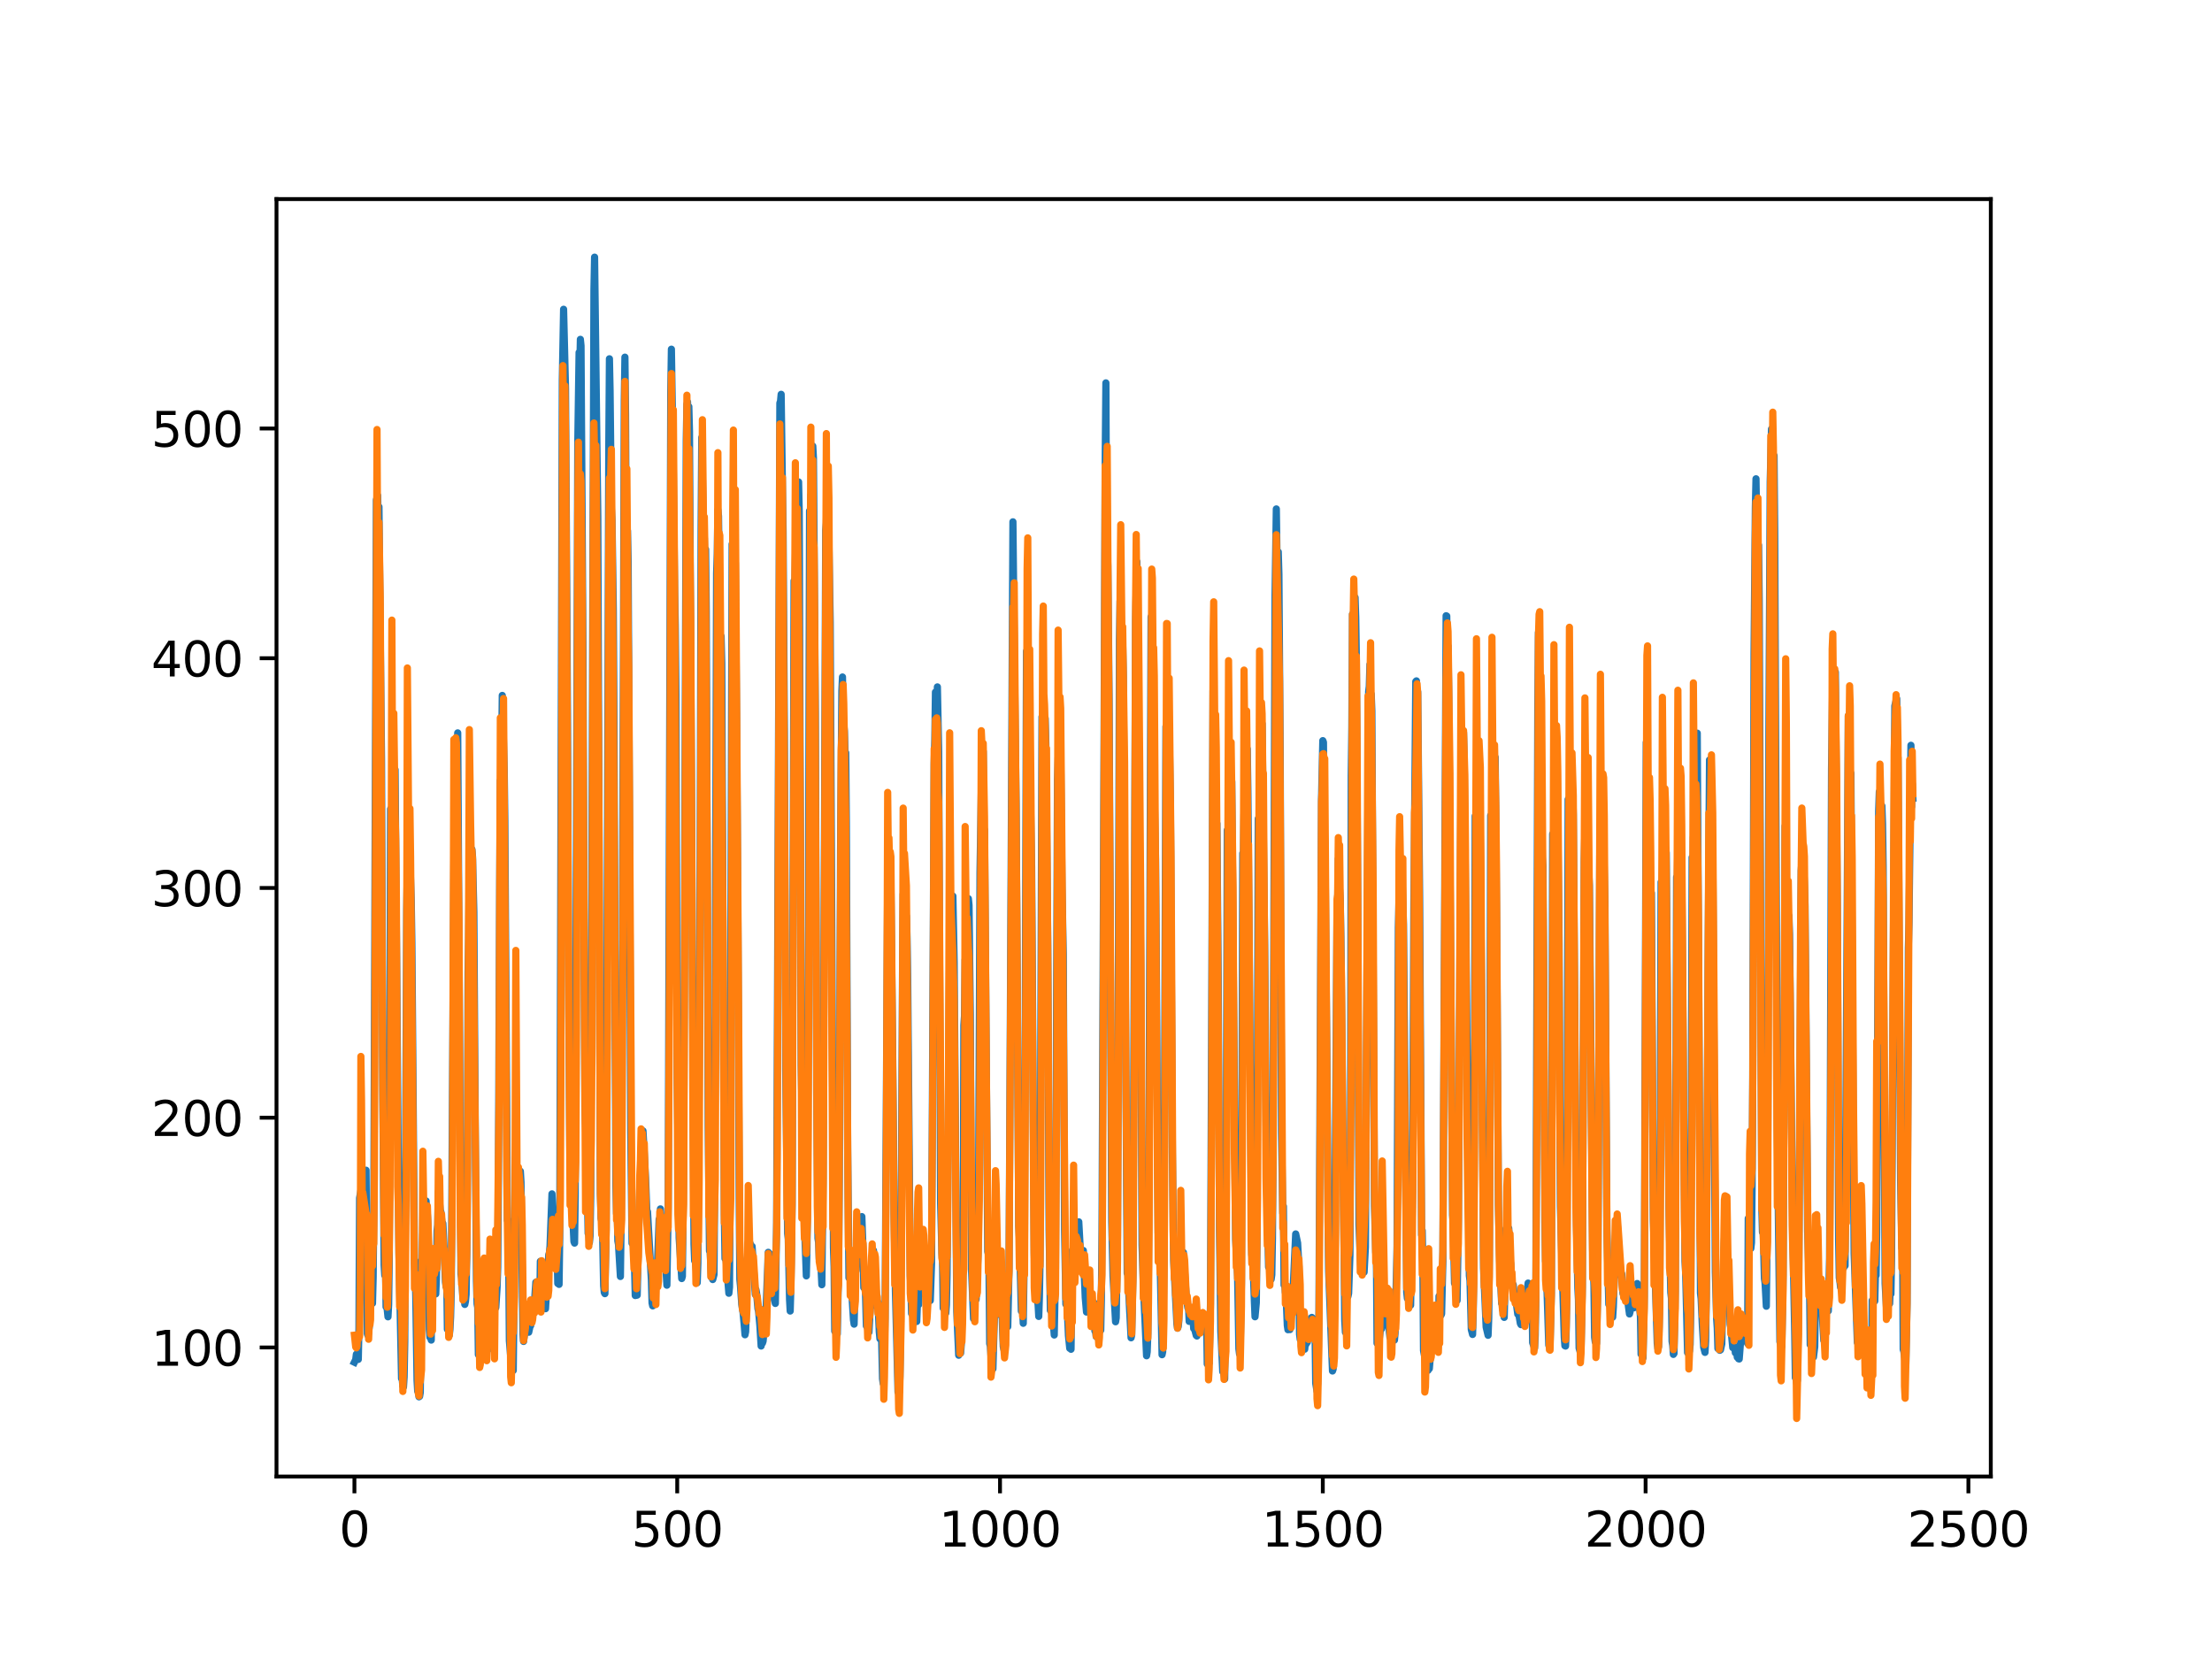 <?xml version="1.0" encoding="utf-8" standalone="no"?>
<!DOCTYPE svg PUBLIC "-//W3C//DTD SVG 1.1//EN"
  "http://www.w3.org/Graphics/SVG/1.1/DTD/svg11.dtd">
<svg xmlns:xlink="http://www.w3.org/1999/xlink" width="460.8pt" height="345.6pt" viewBox="0 0 460.8 345.6" xmlns="http://www.w3.org/2000/svg" version="1.1">
 <defs>
  <style type="text/css">*{stroke-linejoin: round; stroke-linecap: butt}</style>
 </defs>
 <g id="figure_1">
  <g id="patch_1">
   <path d="M 0 345.6 
L 460.8 345.6 
L 460.8 0 
L 0 0 
z
" style="fill: #ffffff"/>
  </g>
  <g id="axes_1">
   <g id="patch_2">
    <path d="M 57.6 307.584 
L 414.72 307.584 
L 414.72 41.472 
L 57.6 41.472 
z
" style="fill: #ffffff"/>
   </g>
   <g id="matplotlib.axis_1">
    <g id="xtick_1">
     <g id="line2d_1">
      <defs>
       <path id="mcb2de7d228" d="M 0 0 
L 0 3.5 
" style="stroke: #000000; stroke-width: 0.8"/>
      </defs>
      <g>
       <use xlink:href="#mcb2de7d228" x="73.833" y="307.584" style="stroke: #000000; stroke-width: 0.8"/>
      </g>
     </g>
     <g id="text_1">
      <!-- 0 -->
      <g transform="translate(70.651 322.182)scale(0.1 -0.1)">
       <defs>
        <path id="DejaVuSans-30" d="M 2034 4250 
Q 1547 4250 1301 3770 
Q 1056 3291 1056 2328 
Q 1056 1369 1301 889 
Q 1547 409 2034 409 
Q 2525 409 2770 889 
Q 3016 1369 3016 2328 
Q 3016 3291 2770 3770 
Q 2525 4250 2034 4250 
z
M 2034 4750 
Q 2819 4750 3233 4129 
Q 3647 3509 3647 2328 
Q 3647 1150 3233 529 
Q 2819 -91 2034 -91 
Q 1250 -91 836 529 
Q 422 1150 422 2328 
Q 422 3509 836 4129 
Q 1250 4750 2034 4750 
z
" transform="scale(0.016)"/>
       </defs>
       <use xlink:href="#DejaVuSans-30"/>
      </g>
     </g>
    </g>
    <g id="xtick_2">
     <g id="line2d_2">
      <g>
       <use xlink:href="#mcb2de7d228" x="141.077" y="307.584" style="stroke: #000000; stroke-width: 0.8"/>
      </g>
     </g>
     <g id="text_2">
      <!-- 500 -->
      <g transform="translate(131.533 322.182)scale(0.1 -0.1)">
       <defs>
        <path id="DejaVuSans-35" d="M 691 4666 
L 3169 4666 
L 3169 4134 
L 1269 4134 
L 1269 2991 
Q 1406 3038 1543 3061 
Q 1681 3084 1819 3084 
Q 2600 3084 3056 2656 
Q 3513 2228 3513 1497 
Q 3513 744 3044 326 
Q 2575 -91 1722 -91 
Q 1428 -91 1123 -41 
Q 819 9 494 109 
L 494 744 
Q 775 591 1075 516 
Q 1375 441 1709 441 
Q 2250 441 2565 725 
Q 2881 1009 2881 1497 
Q 2881 1984 2565 2268 
Q 2250 2553 1709 2553 
Q 1456 2553 1204 2497 
Q 953 2441 691 2322 
L 691 4666 
z
" transform="scale(0.016)"/>
       </defs>
       <use xlink:href="#DejaVuSans-35"/>
       <use xlink:href="#DejaVuSans-30" x="63.623"/>
       <use xlink:href="#DejaVuSans-30" x="127.246"/>
      </g>
     </g>
    </g>
    <g id="xtick_3">
     <g id="line2d_3">
      <g>
       <use xlink:href="#mcb2de7d228" x="208.321" y="307.584" style="stroke: #000000; stroke-width: 0.8"/>
      </g>
     </g>
     <g id="text_3">
      <!-- 1000 -->
      <g transform="translate(195.596 322.182)scale(0.1 -0.1)">
       <defs>
        <path id="DejaVuSans-31" d="M 794 531 
L 1825 531 
L 1825 4091 
L 703 3866 
L 703 4441 
L 1819 4666 
L 2450 4666 
L 2450 531 
L 3481 531 
L 3481 0 
L 794 0 
L 794 531 
z
" transform="scale(0.016)"/>
       </defs>
       <use xlink:href="#DejaVuSans-31"/>
       <use xlink:href="#DejaVuSans-30" x="63.623"/>
       <use xlink:href="#DejaVuSans-30" x="127.246"/>
       <use xlink:href="#DejaVuSans-30" x="190.869"/>
      </g>
     </g>
    </g>
    <g id="xtick_4">
     <g id="line2d_4">
      <g>
       <use xlink:href="#mcb2de7d228" x="275.565" y="307.584" style="stroke: #000000; stroke-width: 0.8"/>
      </g>
     </g>
     <g id="text_4">
      <!-- 1500 -->
      <g transform="translate(262.84 322.182)scale(0.1 -0.1)">
       <use xlink:href="#DejaVuSans-31"/>
       <use xlink:href="#DejaVuSans-35" x="63.623"/>
       <use xlink:href="#DejaVuSans-30" x="127.246"/>
       <use xlink:href="#DejaVuSans-30" x="190.869"/>
      </g>
     </g>
    </g>
    <g id="xtick_5">
     <g id="line2d_5">
      <g>
       <use xlink:href="#mcb2de7d228" x="342.809" y="307.584" style="stroke: #000000; stroke-width: 0.8"/>
      </g>
     </g>
     <g id="text_5">
      <!-- 2000 -->
      <g transform="translate(330.084 322.182)scale(0.1 -0.1)">
       <defs>
        <path id="DejaVuSans-32" d="M 1228 531 
L 3431 531 
L 3431 0 
L 469 0 
L 469 531 
Q 828 903 1448 1529 
Q 2069 2156 2228 2338 
Q 2531 2678 2651 2914 
Q 2772 3150 2772 3378 
Q 2772 3750 2511 3984 
Q 2250 4219 1831 4219 
Q 1534 4219 1204 4116 
Q 875 4013 500 3803 
L 500 4441 
Q 881 4594 1212 4672 
Q 1544 4750 1819 4750 
Q 2544 4750 2975 4387 
Q 3406 4025 3406 3419 
Q 3406 3131 3298 2873 
Q 3191 2616 2906 2266 
Q 2828 2175 2409 1742 
Q 1991 1309 1228 531 
z
" transform="scale(0.016)"/>
       </defs>
       <use xlink:href="#DejaVuSans-32"/>
       <use xlink:href="#DejaVuSans-30" x="63.623"/>
       <use xlink:href="#DejaVuSans-30" x="127.246"/>
       <use xlink:href="#DejaVuSans-30" x="190.869"/>
      </g>
     </g>
    </g>
    <g id="xtick_6">
     <g id="line2d_6">
      <g>
       <use xlink:href="#mcb2de7d228" x="410.053" y="307.584" style="stroke: #000000; stroke-width: 0.8"/>
      </g>
     </g>
     <g id="text_6">
      <!-- 2500 -->
      <g transform="translate(397.328 322.182)scale(0.1 -0.1)">
       <use xlink:href="#DejaVuSans-32"/>
       <use xlink:href="#DejaVuSans-35" x="63.623"/>
       <use xlink:href="#DejaVuSans-30" x="127.246"/>
       <use xlink:href="#DejaVuSans-30" x="190.869"/>
      </g>
     </g>
    </g>
   </g>
   <g id="matplotlib.axis_2">
    <g id="ytick_1">
     <g id="line2d_7">
      <defs>
       <path id="mf916d1bd66" d="M 0 0 
L -3.5 0 
" style="stroke: #000000; stroke-width: 0.8"/>
      </defs>
      <g>
       <use xlink:href="#mf916d1bd66" x="57.6" y="280.7" style="stroke: #000000; stroke-width: 0.8"/>
      </g>
     </g>
     <g id="text_7">
      <!-- 100 -->
      <g transform="translate(31.512 284.499)scale(0.1 -0.1)">
       <use xlink:href="#DejaVuSans-31"/>
       <use xlink:href="#DejaVuSans-30" x="63.623"/>
       <use xlink:href="#DejaVuSans-30" x="127.246"/>
      </g>
     </g>
    </g>
    <g id="ytick_2">
     <g id="line2d_8">
      <g>
       <use xlink:href="#mf916d1bd66" x="57.6" y="232.84" style="stroke: #000000; stroke-width: 0.8"/>
      </g>
     </g>
     <g id="text_8">
      <!-- 200 -->
      <g transform="translate(31.512 236.639)scale(0.1 -0.1)">
       <use xlink:href="#DejaVuSans-32"/>
       <use xlink:href="#DejaVuSans-30" x="63.623"/>
       <use xlink:href="#DejaVuSans-30" x="127.246"/>
      </g>
     </g>
    </g>
    <g id="ytick_3">
     <g id="line2d_9">
      <g>
       <use xlink:href="#mf916d1bd66" x="57.6" y="184.981" style="stroke: #000000; stroke-width: 0.8"/>
      </g>
     </g>
     <g id="text_9">
      <!-- 300 -->
      <g transform="translate(31.512 188.78)scale(0.1 -0.1)">
       <defs>
        <path id="DejaVuSans-33" d="M 2597 2516 
Q 3050 2419 3304 2112 
Q 3559 1806 3559 1356 
Q 3559 666 3084 287 
Q 2609 -91 1734 -91 
Q 1441 -91 1130 -33 
Q 819 25 488 141 
L 488 750 
Q 750 597 1062 519 
Q 1375 441 1716 441 
Q 2309 441 2620 675 
Q 2931 909 2931 1356 
Q 2931 1769 2642 2001 
Q 2353 2234 1838 2234 
L 1294 2234 
L 1294 2753 
L 1863 2753 
Q 2328 2753 2575 2939 
Q 2822 3125 2822 3475 
Q 2822 3834 2567 4026 
Q 2313 4219 1838 4219 
Q 1578 4219 1281 4162 
Q 984 4106 628 3988 
L 628 4550 
Q 988 4650 1302 4700 
Q 1616 4750 1894 4750 
Q 2613 4750 3031 4423 
Q 3450 4097 3450 3541 
Q 3450 3153 3228 2886 
Q 3006 2619 2597 2516 
z
" transform="scale(0.016)"/>
       </defs>
       <use xlink:href="#DejaVuSans-33"/>
       <use xlink:href="#DejaVuSans-30" x="63.623"/>
       <use xlink:href="#DejaVuSans-30" x="127.246"/>
      </g>
     </g>
    </g>
    <g id="ytick_4">
     <g id="line2d_10">
      <g>
       <use xlink:href="#mf916d1bd66" x="57.6" y="137.121" style="stroke: #000000; stroke-width: 0.8"/>
      </g>
     </g>
     <g id="text_10">
      <!-- 400 -->
      <g transform="translate(31.512 140.92)scale(0.1 -0.1)">
       <defs>
        <path id="DejaVuSans-34" d="M 2419 4116 
L 825 1625 
L 2419 1625 
L 2419 4116 
z
M 2253 4666 
L 3047 4666 
L 3047 1625 
L 3713 1625 
L 3713 1100 
L 3047 1100 
L 3047 0 
L 2419 0 
L 2419 1100 
L 313 1100 
L 313 1709 
L 2253 4666 
z
" transform="scale(0.016)"/>
       </defs>
       <use xlink:href="#DejaVuSans-34"/>
       <use xlink:href="#DejaVuSans-30" x="63.623"/>
       <use xlink:href="#DejaVuSans-30" x="127.246"/>
      </g>
     </g>
    </g>
    <g id="ytick_5">
     <g id="line2d_11">
      <g>
       <use xlink:href="#mf916d1bd66" x="57.6" y="89.261" style="stroke: #000000; stroke-width: 0.8"/>
      </g>
     </g>
     <g id="text_11">
      <!-- 500 -->
      <g transform="translate(31.512 93.06)scale(0.1 -0.1)">
       <use xlink:href="#DejaVuSans-35"/>
       <use xlink:href="#DejaVuSans-30" x="63.623"/>
       <use xlink:href="#DejaVuSans-30" x="127.246"/>
      </g>
     </g>
    </g>
   </g>
   <g id="line2d_12">
    <path d="M 73.833 283.774 
L 74.102 283.225 
L 74.236 282.113 
L 74.371 283.078 
L 74.505 282.585 
L 74.64 283.187 
L 74.774 276.709 
L 74.909 249.566 
L 75.178 248.071 
L 75.312 248.627 
L 75.447 248.68 
L 75.581 249.548 
L 75.716 248.79 
L 75.85 248.768 
L 76.254 243.778 
L 76.522 277.872 
L 76.657 278.186 
L 76.926 276.477 
L 77.06 267.612 
L 77.195 269.858 
L 77.464 269.921 
L 77.598 271.508 
L 77.733 266.175 
L 77.867 252.754 
L 78.405 104.163 
L 78.674 103.241 
L 78.809 110.387 
L 78.943 105.579 
L 79.481 158.334 
L 79.75 228.787 
L 80.019 263.547 
L 80.154 265.673 
L 80.288 261.834 
L 80.423 272.241 
L 80.557 271.806 
L 80.826 274.316 
L 80.961 271.774 
L 81.095 261.449 
L 81.364 168.533 
L 81.499 180.846 
L 81.768 161.421 
L 82.037 169.432 
L 82.171 166.328 
L 82.305 160.347 
L 83.112 260.97 
L 83.65 287.182 
L 83.785 287.202 
L 83.919 288.732 
L 84.054 288.925 
L 84.188 286.825 
L 84.323 279.593 
L 84.726 189.367 
L 84.861 180.693 
L 84.995 184.793 
L 85.13 169.896 
L 85.264 178.447 
L 85.399 179.195 
L 85.668 187.499 
L 85.802 196.278 
L 86.34 263.098 
L 86.475 265.113 
L 86.609 270.028 
L 86.878 287.564 
L 87.013 289.817 
L 87.147 289.49 
L 87.282 290.983 
L 87.416 290.885 
L 87.551 290.073 
L 87.82 262.542 
L 87.954 262.688 
L 88.088 256.996 
L 88.223 258.457 
L 88.357 257.699 
L 88.492 254.337 
L 88.626 257.174 
L 88.761 250.174 
L 88.895 253.054 
L 89.03 253.052 
L 89.164 255.616 
L 89.433 276.938 
L 89.568 278.603 
L 89.702 278.104 
L 89.837 279.165 
L 89.971 264.001 
L 90.106 264.715 
L 90.24 266.261 
L 90.375 266.03 
L 90.509 267.267 
L 90.644 267.439 
L 90.778 269.54 
L 90.913 266.314 
L 91.047 256.366 
L 91.182 255.194 
L 91.316 248.255 
L 91.451 252.694 
L 91.585 250.726 
L 91.72 252.226 
L 91.854 252.453 
L 92.123 255.439 
L 92.258 254.865 
L 92.527 260.466 
L 92.796 267.07 
L 92.93 268.027 
L 93.065 266.885 
L 93.199 276.914 
L 93.468 277.039 
L 93.602 278.101 
L 93.737 276.865 
L 93.871 274.339 
L 94.006 269.113 
L 94.678 161.709 
L 94.813 157.305 
L 95.082 169.183 
L 95.216 163.958 
L 95.351 152.674 
L 96.023 265.44 
L 96.158 266.171 
L 96.427 270.105 
L 96.561 269.771 
L 96.696 269.849 
L 96.83 271.735 
L 96.965 271.096 
L 97.099 269.666 
L 97.234 261.183 
L 97.368 243.588 
L 97.503 202.49 
L 97.637 195.381 
L 97.772 179.88 
L 97.906 188.291 
L 98.041 181.565 
L 98.175 182.277 
L 98.31 176.947 
L 98.444 178.593 
L 98.713 189.983 
L 98.982 232.009 
L 99.251 266.925 
L 99.385 271.62 
L 99.52 272.376 
L 99.654 282.2 
L 99.789 282.213 
L 99.923 281.21 
L 100.192 282.45 
L 100.327 282.531 
L 100.461 281.875 
L 100.596 282.282 
L 100.73 283.112 
L 100.865 281.57 
L 100.999 282.729 
L 101.134 281.819 
L 101.268 279.599 
L 101.403 272.56 
L 101.537 276.841 
L 101.806 266.434 
L 101.941 268.599 
L 102.075 268.45 
L 102.21 269.1 
L 102.344 271.483 
L 102.479 277.313 
L 102.613 275.457 
L 102.748 281.138 
L 102.882 267.654 
L 103.017 267.683 
L 103.151 272.599 
L 103.286 272.379 
L 103.555 268.19 
L 103.689 263.993 
L 103.824 246.532 
L 104.093 184.14 
L 104.227 162.613 
L 104.362 169.792 
L 104.631 144.868 
L 105.034 160.216 
L 105.168 171.018 
L 105.706 254.248 
L 105.841 254.125 
L 105.975 262.842 
L 106.11 279.307 
L 106.379 282.502 
L 106.513 282.488 
L 106.648 284.65 
L 106.782 284.381 
L 106.917 285.494 
L 107.32 247.848 
L 107.455 254.926 
L 107.589 252.387 
L 107.724 252.479 
L 108.262 247.406 
L 108.396 243.993 
L 108.531 246.257 
L 108.934 277.93 
L 109.069 279.448 
L 109.203 278.379 
L 109.338 273.874 
L 109.607 275.426 
L 109.876 276.48 
L 110.145 277.531 
L 110.414 276.291 
L 110.548 276.156 
L 110.951 272.099 
L 111.086 273.274 
L 111.22 272.927 
L 111.624 267.121 
L 111.758 267.63 
L 112.027 271.418 
L 112.431 273.017 
L 112.565 262.761 
L 112.834 266.967 
L 112.969 267.491 
L 113.103 269.002 
L 113.238 269.18 
L 113.507 271.8 
L 113.641 272.631 
L 114.314 261.388 
L 114.448 261.027 
L 114.583 259.544 
L 114.986 248.706 
L 115.524 259.775 
L 115.659 260.325 
L 115.928 262.552 
L 116.062 261.267 
L 116.197 267.368 
L 116.331 266.95 
L 116.465 267.561 
L 116.6 257.802 
L 117.138 79.129 
L 117.407 64.428 
L 117.81 80.966 
L 118.214 148.163 
L 118.483 210.498 
L 118.752 244.928 
L 118.886 246.462 
L 119.29 254.456 
L 119.424 255.874 
L 119.559 258.645 
L 119.693 258.962 
L 119.828 249.346 
L 120.366 91.986 
L 120.635 73.42 
L 120.769 77.112 
L 120.904 70.692 
L 121.038 72.02 
L 121.442 135.451 
L 121.711 202.281 
L 121.845 230.461 
L 122.248 241.425 
L 122.517 256.941 
L 122.652 257.1 
L 122.786 258.839 
L 122.921 257.499 
L 123.055 249.338 
L 123.728 60.471 
L 123.862 53.568 
L 124.535 107.699 
L 125.073 248.639 
L 125.207 253.81 
L 125.342 254.273 
L 125.476 254.227 
L 125.745 267.826 
L 125.88 269.263 
L 126.014 269.493 
L 126.283 256.042 
L 126.821 93.091 
L 126.956 74.741 
L 127.09 81.339 
L 127.359 105.876 
L 127.494 108.318 
L 127.763 126.815 
L 127.897 149.618 
L 128.3 247.022 
L 128.435 252.824 
L 128.569 250.996 
L 128.704 258.497 
L 128.838 259.221 
L 129.242 265.915 
L 129.511 245.204 
L 130.049 83.512 
L 130.183 74.404 
L 130.318 86.322 
L 130.452 115.146 
L 130.587 114.228 
L 130.721 110.58 
L 130.856 116.971 
L 131.125 170.244 
L 131.394 235.89 
L 131.663 258.991 
L 131.932 258.795 
L 132.066 258.613 
L 132.335 269.885 
L 132.47 269.736 
L 132.604 269.835 
L 132.739 269.794 
L 133.008 257.902 
L 133.277 247.443 
L 133.68 241.865 
L 133.814 240.683 
L 133.949 235.584 
L 134.487 245.46 
L 134.756 252.547 
L 134.89 252.432 
L 135.697 266.674 
L 135.832 271.424 
L 135.966 272.033 
L 136.101 270.051 
L 136.235 271.554 
L 136.37 271.28 
L 136.504 266.981 
L 136.639 266.822 
L 136.908 264.888 
L 137.311 254.006 
L 137.446 254.515 
L 137.58 251.833 
L 137.984 258.646 
L 138.118 257.744 
L 138.253 259.578 
L 138.387 264.07 
L 138.522 262.837 
L 138.656 263.038 
L 138.925 267.732 
L 139.194 251.491 
L 139.732 81.659 
L 139.866 72.743 
L 140.27 98.749 
L 140.539 123.174 
L 140.673 130.264 
L 140.808 144.622 
L 141.077 224.722 
L 141.48 257.907 
L 142.018 266.345 
L 142.153 265.881 
L 142.422 242.148 
L 142.96 91.656 
L 143.094 84.241 
L 143.229 83.753 
L 143.363 93.978 
L 143.498 84.705 
L 143.632 89.831 
L 144.574 259.155 
L 144.708 262.644 
L 144.843 262.82 
L 145.111 265.062 
L 145.246 267.205 
L 145.38 263.128 
L 145.784 201.965 
L 146.053 110.277 
L 146.187 91.157 
L 146.456 106.47 
L 146.591 117.792 
L 146.725 112.101 
L 146.86 119.515 
L 146.994 114.438 
L 147.129 127.298 
L 147.532 234.574 
L 147.801 260.593 
L 147.936 260.795 
L 148.205 266.068 
L 148.339 266.047 
L 148.474 266.551 
L 148.743 265.497 
L 148.877 247.801 
L 149.281 119.379 
L 149.415 115.337 
L 149.55 106.248 
L 149.684 107.504 
L 150.088 140.244 
L 150.222 132.545 
L 150.357 138.07 
L 150.894 253.006 
L 151.029 262.187 
L 151.163 261.228 
L 151.836 269.411 
L 151.97 268.138 
L 152.105 247.168 
L 152.508 113.364 
L 152.643 116.476 
L 152.912 104.611 
L 153.046 118.774 
L 153.181 117.272 
L 153.45 151.778 
L 153.719 192.765 
L 153.988 249.446 
L 154.122 266.513 
L 154.257 267.894 
L 154.526 271.76 
L 154.795 273.465 
L 155.064 276.413 
L 155.198 278.057 
L 155.333 277.412 
L 155.467 273.027 
L 155.602 262.541 
L 155.736 261.679 
L 155.871 258.81 
L 156.005 260.952 
L 156.274 259.053 
L 156.408 259.589 
L 156.543 260.844 
L 156.677 259.646 
L 157.215 267.664 
L 157.35 269.672 
L 157.484 268.679 
L 157.619 269.45 
L 157.888 272.629 
L 158.022 273.111 
L 158.291 276.113 
L 158.56 280.399 
L 158.695 278.831 
L 158.829 279.796 
L 158.964 279.4 
L 159.233 276.683 
L 159.367 276.965 
L 159.502 274.979 
L 160.04 260.881 
L 160.309 261.141 
L 160.443 266.866 
L 160.578 266.582 
L 160.712 264.624 
L 160.847 265.327 
L 160.981 266.821 
L 161.25 270.581 
L 161.519 271.534 
L 161.788 254.752 
L 162.46 83.939 
L 162.595 83.602 
L 162.729 82.141 
L 162.998 101.753 
L 163.133 110.707 
L 163.402 152.017 
L 163.671 222.821 
L 164.074 256.946 
L 164.209 258.08 
L 164.478 270.749 
L 164.612 273.113 
L 164.747 268.406 
L 165.016 250.879 
L 165.419 120.994 
L 165.554 123.595 
L 165.823 109.689 
L 165.957 114.949 
L 166.092 111.862 
L 166.361 100.396 
L 166.495 106.596 
L 166.899 221.921 
L 167.033 228.899 
L 167.302 247.306 
L 167.974 265.788 
L 168.109 260.109 
L 168.243 246.084 
L 168.378 207.971 
L 168.647 106.422 
L 168.781 107.706 
L 168.916 103.176 
L 169.05 104.477 
L 169.185 108.276 
L 169.319 92.934 
L 169.454 95.415 
L 169.857 148.84 
L 170.126 227.11 
L 170.395 257.955 
L 170.53 258.835 
L 170.664 262.275 
L 170.799 262.465 
L 171.068 264.794 
L 171.202 267.631 
L 171.471 245.824 
L 172.009 110.488 
L 172.144 108.91 
L 172.413 97.142 
L 172.951 129.673 
L 173.623 259.926 
L 173.757 263.919 
L 173.892 277.311 
L 174.026 276.382 
L 174.161 276.338 
L 174.43 277.87 
L 174.699 263.065 
L 174.833 245.925 
L 175.102 177.339 
L 175.371 143.933 
L 175.506 141.031 
L 175.64 151.207 
L 175.775 150.896 
L 175.909 152.307 
L 176.044 157.119 
L 176.178 156.81 
L 176.313 171.299 
L 176.582 239.034 
L 176.851 266.19 
L 176.985 263.693 
L 177.254 268.433 
L 177.389 268.389 
L 177.792 274.956 
L 177.927 275.847 
L 178.196 265.119 
L 178.33 264.678 
L 178.599 257.102 
L 178.734 256.536 
L 178.868 258.847 
L 179.137 255.332 
L 179.271 255.929 
L 179.54 253.44 
L 179.809 260.956 
L 179.944 268.237 
L 180.213 266.333 
L 180.482 276.215 
L 180.616 276.229 
L 180.751 276.602 
L 180.885 277.434 
L 181.02 277.521 
L 181.692 265.191 
L 181.827 266.489 
L 181.961 260.496 
L 182.096 262.281 
L 182.365 267.729 
L 182.499 269.009 
L 182.634 272.162 
L 182.903 271.342 
L 183.172 277.484 
L 183.306 278.902 
L 183.441 277.791 
L 183.575 275.485 
L 183.844 287.238 
L 183.979 288.191 
L 184.113 285.908 
L 184.382 274.502 
L 184.92 182.612 
L 185.054 186.635 
L 185.189 179.549 
L 185.458 183.417 
L 185.592 184.918 
L 185.996 222.74 
L 186.265 253.391 
L 186.534 269.176 
L 186.803 279.448 
L 187.072 289.964 
L 187.206 288.811 
L 187.341 289.947 
L 187.475 286.764 
L 187.61 278.752 
L 188.013 202.707 
L 188.148 186.278 
L 188.282 186.497 
L 188.417 185.537 
L 188.551 188.855 
L 188.686 195.268 
L 188.82 190.849 
L 188.955 195.292 
L 189.089 203.68 
L 189.627 265.795 
L 189.762 268.388 
L 189.896 273.633 
L 190.031 271.193 
L 190.3 273.028 
L 190.434 271.854 
L 190.972 275.286 
L 191.106 271.827 
L 191.241 271.34 
L 191.375 271.78 
L 191.51 267.343 
L 191.644 268.895 
L 191.913 267.627 
L 192.182 261.98 
L 192.317 262.329 
L 192.451 261.83 
L 192.586 263.153 
L 192.72 268.934 
L 192.989 270.194 
L 193.393 267.502 
L 193.662 270.39 
L 193.796 270.925 
L 194.065 263.022 
L 194.603 159.069 
L 194.738 154.147 
L 194.872 144.176 
L 195.007 145.755 
L 195.141 150.508 
L 195.276 143.095 
L 195.545 156.515 
L 195.948 250.73 
L 196.217 261.088 
L 196.351 263.018 
L 196.486 272.511 
L 196.62 271.857 
L 196.889 272.415 
L 197.024 273.546 
L 197.158 271.812 
L 197.293 265.478 
L 197.831 196.618 
L 197.965 198.935 
L 198.1 195.61 
L 198.234 200.023 
L 198.503 186.67 
L 198.772 200.499 
L 199.31 273.188 
L 199.714 282.32 
L 199.848 281.149 
L 200.117 281.878 
L 200.252 280.091 
L 200.386 274.3 
L 200.521 273.896 
L 200.655 260.911 
L 200.79 213.589 
L 200.924 211.614 
L 201.059 199.906 
L 201.193 199.547 
L 201.328 196.856 
L 201.462 199.034 
L 201.731 187.209 
L 201.866 188.573 
L 202.134 211.316 
L 202.403 264.901 
L 202.807 274.72 
L 203.076 266.231 
L 203.21 270.567 
L 203.345 270.693 
L 203.748 261.297 
L 203.883 243.873 
L 204.152 181.782 
L 204.421 165.275 
L 204.555 159.635 
L 204.69 163.079 
L 204.824 156.565 
L 204.959 172.623 
L 205.093 172.87 
L 205.766 260.715 
L 205.9 261.227 
L 206.035 265.035 
L 206.169 279.916 
L 206.304 280.398 
L 206.573 284.345 
L 206.842 285.158 
L 207.111 275.75 
L 207.38 266.547 
L 207.514 265.668 
L 207.917 273.803 
L 208.052 273.556 
L 208.321 267.181 
L 208.59 268.787 
L 208.859 276.855 
L 208.993 280.517 
L 209.128 281.101 
L 209.262 280.556 
L 209.397 274.689 
L 209.531 275.789 
L 209.8 275.373 
L 209.935 276.366 
L 210.204 264.159 
L 211.011 108.703 
L 211.28 134.38 
L 211.683 167.552 
L 212.221 255.378 
L 212.356 257.847 
L 212.759 273.121 
L 212.894 272.913 
L 213.028 273.014 
L 213.163 275.668 
L 213.431 257.926 
L 213.566 219.764 
L 213.835 135.662 
L 213.969 140.257 
L 214.104 139.164 
L 214.238 142.131 
L 214.911 180.537 
L 215.449 261.009 
L 215.583 265.987 
L 215.718 266.606 
L 216.121 270.879 
L 216.256 271.838 
L 216.39 274.235 
L 216.525 270.217 
L 216.659 262.68 
L 217.063 149.33 
L 217.197 151.247 
L 217.332 151.328 
L 217.466 162.821 
L 217.601 161.534 
L 217.735 149.65 
L 217.87 154.894 
L 218.273 197.189 
L 218.542 256.154 
L 218.811 272.994 
L 218.946 265.557 
L 219.483 276.304 
L 219.618 278.106 
L 219.887 264.321 
L 220.29 162.48 
L 220.694 150.791 
L 220.828 161.481 
L 220.963 157.551 
L 221.232 184.773 
L 221.501 198.674 
L 221.77 256.017 
L 222.039 271.69 
L 222.173 270.935 
L 222.308 272.163 
L 222.577 278.229 
L 222.846 280.875 
L 222.98 279.199 
L 223.115 281.077 
L 223.384 260.472 
L 223.518 264.347 
L 223.653 264.19 
L 223.922 257.21 
L 224.191 256.536 
L 224.325 259.031 
L 224.46 258.401 
L 224.729 254.531 
L 225.132 261.821 
L 225.266 260.331 
L 225.535 261.807 
L 225.67 260.491 
L 226.073 270.287 
L 226.342 273.327 
L 226.477 273.255 
L 226.746 270.099 
L 226.88 272.39 
L 227.015 272.634 
L 227.149 272.335 
L 227.284 270.911 
L 227.418 272.594 
L 227.553 272.723 
L 227.687 272.553 
L 227.956 271.44 
L 228.091 277.279 
L 228.225 277.318 
L 228.36 278.424 
L 228.494 277.648 
L 228.629 278.623 
L 228.763 278.508 
L 228.898 276.211 
L 229.301 277.119 
L 229.436 270.88 
L 229.57 256.74 
L 230.243 94.66 
L 230.377 79.764 
L 230.511 109.864 
L 230.78 117.847 
L 231.049 145.426 
L 231.587 254.573 
L 231.856 265.841 
L 232.125 270.675 
L 232.394 275.351 
L 232.529 274.534 
L 232.798 257.361 
L 232.932 220.945 
L 233.201 133.438 
L 233.336 125.23 
L 233.47 135.567 
L 233.605 135.79 
L 233.739 148.634 
L 233.874 133.838 
L 234.008 140.587 
L 234.815 265.258 
L 234.95 264.99 
L 235.219 270.917 
L 235.622 278.686 
L 235.757 278.086 
L 236.026 265.379 
L 236.563 129.266 
L 236.832 117.006 
L 237.639 201.032 
L 237.908 259.335 
L 238.177 267.456 
L 238.85 282.433 
L 238.984 281.605 
L 239.119 277.792 
L 239.253 263.837 
L 239.791 128.493 
L 240.195 146.298 
L 240.464 165.501 
L 240.733 179.011 
L 241.271 256.794 
L 241.674 262.692 
L 241.943 275.687 
L 242.077 282.212 
L 242.212 281.583 
L 242.481 263.545 
L 242.884 151.364 
L 243.019 159.267 
L 243.153 157.011 
L 243.288 145.99 
L 243.422 154.002 
L 243.557 151.179 
L 243.826 167.885 
L 244.229 240.158 
L 244.498 262.631 
L 244.767 267.925 
L 245.171 275.813 
L 245.305 276.682 
L 245.44 276.385 
L 245.574 275.152 
L 245.709 263.652 
L 245.843 269.121 
L 246.112 266.128 
L 246.381 260.929 
L 246.516 260.896 
L 247.188 271.176 
L 247.323 271.583 
L 247.457 272.453 
L 247.591 272.098 
L 247.726 275.272 
L 247.86 273.829 
L 248.129 275.157 
L 248.264 274.271 
L 248.398 274.956 
L 248.533 274.802 
L 248.667 276.754 
L 248.802 276.655 
L 249.205 278.199 
L 249.34 278.316 
L 249.609 277.364 
L 249.743 277.496 
L 249.878 277.195 
L 250.55 274.019 
L 250.819 274.32 
L 250.954 275.101 
L 251.088 273.962 
L 251.357 275.223 
L 251.492 284.148 
L 251.626 283.657 
L 251.761 284.089 
L 251.895 283.929 
L 252.164 271.649 
L 252.702 143.871 
L 252.837 163.662 
L 252.971 160.208 
L 253.24 173.154 
L 253.374 174.51 
L 253.509 171.577 
L 253.778 204.49 
L 254.047 255.993 
L 254.316 277.38 
L 254.719 285.759 
L 254.854 285.518 
L 255.123 287.256 
L 255.392 266.432 
L 255.661 172.943 
L 255.795 176.4 
L 256.199 160.684 
L 256.333 164.367 
L 256.468 161.695 
L 256.602 162.895 
L 257.409 258.241 
L 257.813 265.733 
L 258.082 280.982 
L 258.216 282.049 
L 258.351 281.318 
L 258.62 267.108 
L 258.889 177.761 
L 259.023 178.632 
L 259.157 169.554 
L 259.292 168.977 
L 259.426 153.45 
L 259.695 167.188 
L 259.83 156.025 
L 259.964 165.124 
L 260.771 261.32 
L 261.04 263.564 
L 261.309 271.084 
L 261.444 274.307 
L 261.713 271.385 
L 261.847 258.959 
L 262.116 170.558 
L 262.251 174.736 
L 262.654 148.234 
L 262.789 155.555 
L 262.923 150.771 
L 263.327 186.017 
L 263.461 196.945 
L 263.865 245.853 
L 264.268 263.946 
L 264.403 263.186 
L 264.672 266.625 
L 264.806 266.499 
L 264.94 265.546 
L 265.075 257.957 
L 265.209 238.789 
L 265.613 124.183 
L 265.882 106.022 
L 266.016 115.549 
L 266.151 115.418 
L 266.285 114.969 
L 266.42 119.612 
L 266.689 156.987 
L 266.958 236.012 
L 267.227 252.723 
L 267.361 251.297 
L 267.496 267.709 
L 267.63 267.393 
L 267.765 269.267 
L 267.899 269.579 
L 268.168 276.117 
L 268.303 277.005 
L 268.437 274.436 
L 268.706 276.979 
L 268.975 273.475 
L 269.244 271.585 
L 269.917 257.052 
L 270.32 258.947 
L 270.589 263.847 
L 270.723 277.984 
L 270.858 279.027 
L 270.992 277.545 
L 271.127 278.43 
L 271.261 278.46 
L 271.396 278.273 
L 271.799 281.059 
L 271.934 279.669 
L 272.068 280.026 
L 272.203 279.379 
L 272.337 279.616 
L 272.472 278.77 
L 272.606 276.598 
L 272.741 277.885 
L 272.875 277.561 
L 273.01 276.882 
L 273.144 274.541 
L 273.279 274.441 
L 273.548 277.428 
L 273.682 277.643 
L 273.817 278.329 
L 273.951 277.465 
L 274.086 288.148 
L 274.355 289.786 
L 274.489 288.209 
L 274.758 273.441 
L 275.296 166.568 
L 275.565 154.288 
L 275.7 154.626 
L 275.834 172.645 
L 275.969 174.935 
L 276.103 185.128 
L 276.775 264.733 
L 277.448 282.197 
L 277.582 285.606 
L 277.717 285.214 
L 277.851 280.799 
L 277.986 270.779 
L 278.389 210.048 
L 278.524 190.49 
L 278.658 188.484 
L 278.793 178.933 
L 278.927 191.109 
L 279.062 185.266 
L 279.196 187.365 
L 279.331 195.09 
L 280.138 275.145 
L 280.272 277.54 
L 280.407 269.152 
L 280.541 268.867 
L 280.81 270.043 
L 280.945 269.417 
L 281.214 261.468 
L 281.348 232.408 
L 281.483 161.674 
L 281.617 151.426 
L 281.752 127.937 
L 281.886 129.093 
L 282.155 142.655 
L 282.289 124.469 
L 282.424 128.573 
L 282.558 137.718 
L 282.827 186.352 
L 283.096 255.175 
L 283.365 261.831 
L 283.5 264.047 
L 283.634 263.373 
L 283.769 263.384 
L 283.903 263.574 
L 284.038 264.884 
L 284.172 265.013 
L 284.441 259.8 
L 285.114 144.07 
L 285.248 142.99 
L 285.383 138.435 
L 285.517 147.713 
L 285.652 144.6 
L 285.786 148.103 
L 286.055 201.441 
L 286.324 251.212 
L 286.593 260.928 
L 286.728 260.806 
L 286.862 279.818 
L 286.997 279.878 
L 287.131 278.896 
L 287.266 279.504 
L 287.669 275.964 
L 287.803 276.844 
L 288.072 275.966 
L 288.207 273.787 
L 288.341 273.731 
L 288.476 271.376 
L 288.61 271.004 
L 288.745 269.875 
L 288.879 272.714 
L 289.014 273.055 
L 289.148 270.234 
L 289.417 277.415 
L 289.552 278.606 
L 289.821 278.243 
L 289.955 279.036 
L 290.09 277.532 
L 290.224 279.084 
L 290.359 278.174 
L 290.493 279.157 
L 290.628 277.61 
L 291.031 259.567 
L 291.3 193.144 
L 291.435 187.54 
L 291.569 188.15 
L 291.704 192.227 
L 291.973 179.437 
L 292.376 192.563 
L 293.049 269.23 
L 293.183 270.481 
L 293.317 269.326 
L 293.452 270.08 
L 293.586 269.147 
L 293.721 271.631 
L 293.855 271.895 
L 294.259 247.889 
L 294.528 189.695 
L 294.797 157.9 
L 294.931 141.975 
L 295.066 141.84 
L 295.2 149.841 
L 295.335 144.1 
L 295.604 172.257 
L 295.738 186.799 
L 296.142 257.25 
L 296.276 256.357 
L 296.411 263.581 
L 296.545 281.321 
L 296.949 283.492 
L 297.487 285.464 
L 297.621 285.117 
L 297.756 285.114 
L 298.025 281.931 
L 298.159 281.78 
L 298.428 279.632 
L 298.697 275.796 
L 298.832 274.657 
L 298.966 274.515 
L 299.1 274.871 
L 299.369 278.666 
L 299.504 278.158 
L 299.638 279.705 
L 299.773 270.021 
L 299.907 273.432 
L 300.042 273.129 
L 300.176 273.998 
L 300.311 273.714 
L 300.58 262.715 
L 301.252 128.27 
L 301.387 128.339 
L 301.521 141.565 
L 301.656 134.605 
L 301.79 144.044 
L 302.597 253.123 
L 302.732 254.881 
L 303.001 267.32 
L 303.135 267.545 
L 303.27 268.027 
L 303.404 270.492 
L 303.539 270.913 
L 303.808 254.512 
L 304.346 164.505 
L 304.615 153.955 
L 304.749 162.214 
L 304.883 152.616 
L 305.018 158.712 
L 306.094 265.768 
L 306.228 266.781 
L 306.497 276.962 
L 306.766 277.994 
L 306.901 273.274 
L 307.035 262.708 
L 307.304 169.997 
L 307.439 177.277 
L 307.842 157.966 
L 307.977 165.035 
L 308.111 156.595 
L 308.246 161.57 
L 308.649 207.688 
L 309.053 264.196 
L 309.591 276.457 
L 309.994 278.165 
L 310.129 274.603 
L 310.263 261.955 
L 310.532 169.885 
L 310.666 171.04 
L 310.935 168.745 
L 311.07 159.37 
L 311.204 165.842 
L 311.339 164.547 
L 311.473 157.757 
L 311.608 170.926 
L 311.877 208.597 
L 312.146 251.031 
L 312.415 262.866 
L 312.818 271.499 
L 312.953 271.064 
L 313.087 272.954 
L 313.222 272.855 
L 313.356 274.436 
L 313.625 263.853 
L 313.76 255.942 
L 313.894 259.303 
L 314.029 256.768 
L 314.163 258.656 
L 314.298 255.889 
L 314.567 262.469 
L 314.701 263.205 
L 314.97 267.971 
L 315.105 267.933 
L 315.239 267.636 
L 315.508 270.576 
L 315.643 271.114 
L 315.777 270.783 
L 316.18 273.78 
L 316.315 273.34 
L 316.718 275.7 
L 316.853 275.95 
L 316.987 275.094 
L 317.122 275.16 
L 317.256 274.037 
L 317.391 274.182 
L 317.525 272.639 
L 317.66 273.561 
L 317.929 271.035 
L 318.332 267.288 
L 318.467 267.944 
L 318.601 267.44 
L 318.736 268.901 
L 318.87 268.736 
L 319.139 269.856 
L 319.274 279.718 
L 319.677 280.84 
L 319.812 278.254 
L 319.946 270.278 
L 320.35 147.954 
L 320.484 131.759 
L 320.888 159.112 
L 321.022 163.791 
L 321.291 178.614 
L 321.426 180.42 
L 321.56 198.911 
L 321.829 254.591 
L 321.963 262.701 
L 322.098 263.49 
L 322.636 280.236 
L 322.77 280.584 
L 322.905 279.923 
L 323.174 269.462 
L 323.443 173.733 
L 323.577 174.095 
L 323.712 174.297 
L 323.981 154.065 
L 324.25 157.613 
L 324.384 160.387 
L 324.788 196.731 
L 325.057 251.404 
L 325.326 260.701 
L 325.864 278.573 
L 325.998 280.345 
L 326.133 280.41 
L 326.267 277.188 
L 326.402 268.165 
L 326.671 166.522 
L 326.805 172.494 
L 326.94 173.669 
L 327.209 160.407 
L 327.343 168.572 
L 327.612 164.808 
L 327.746 169.681 
L 328.15 224.528 
L 328.419 255.457 
L 328.688 268.303 
L 328.822 270.763 
L 328.957 280.837 
L 329.226 281.787 
L 329.36 280.937 
L 329.629 268.07 
L 330.033 178.811 
L 330.302 167.44 
L 330.571 158.608 
L 330.84 180.522 
L 330.974 181.737 
L 331.109 184.49 
L 331.781 260.582 
L 332.05 267.764 
L 332.185 278.568 
L 332.319 279.527 
L 332.454 278.86 
L 332.588 279.85 
L 332.857 267.208 
L 333.26 178.177 
L 333.395 180.092 
L 333.664 165.141 
L 333.798 166.336 
L 333.933 170.113 
L 334.336 188.026 
L 334.74 255.944 
L 335.143 271.714 
L 335.278 271.515 
L 335.412 271.613 
L 335.547 271.899 
L 335.681 271.794 
L 335.95 274.382 
L 336.085 272.282 
L 336.623 255.776 
L 336.757 256.572 
L 336.892 254.738 
L 337.295 261.113 
L 337.699 265.858 
L 337.833 265.377 
L 338.102 269.487 
L 338.237 269.255 
L 338.371 269.894 
L 338.506 267.552 
L 339.043 270.719 
L 339.447 273.723 
L 339.581 273.24 
L 339.716 272.068 
L 339.85 272.328 
L 339.985 271.546 
L 340.119 271.433 
L 340.254 270.958 
L 340.388 272.439 
L 340.523 270.445 
L 340.657 271.045 
L 340.926 270.726 
L 341.061 267.379 
L 341.33 272.273 
L 341.464 272.171 
L 341.599 272.701 
L 341.733 274.271 
L 341.868 282.113 
L 342.137 282.215 
L 342.271 282.858 
L 342.54 270.131 
L 342.944 154.672 
L 343.213 171.322 
L 343.347 170.586 
L 343.751 185.006 
L 343.885 186.685 
L 344.02 186.021 
L 344.423 254.073 
L 345.23 279.83 
L 345.364 280.916 
L 345.499 280.548 
L 345.633 276.321 
L 345.768 268.217 
L 346.037 183.758 
L 346.171 187.886 
L 346.44 174.288 
L 346.575 168.904 
L 346.844 175.799 
L 347.113 177.672 
L 347.382 212.236 
L 347.651 251.241 
L 348.054 269.246 
L 348.189 270.431 
L 348.323 279.421 
L 348.458 280.271 
L 348.592 282.146 
L 348.727 281.95 
L 348.996 269.013 
L 349.265 182.705 
L 349.399 184.183 
L 349.668 166.583 
L 349.803 162.462 
L 350.206 181.202 
L 350.34 182.384 
L 351.013 262.753 
L 351.147 265.079 
L 351.551 281.781 
L 351.685 281.067 
L 351.954 281.435 
L 352.089 280.035 
L 352.223 272.729 
L 352.492 178.619 
L 352.627 185.799 
L 352.761 174.406 
L 352.896 173.695 
L 353.03 165.399 
L 353.165 172.626 
L 353.299 170.544 
L 353.568 152.731 
L 354.241 269.387 
L 354.375 270.527 
L 354.644 276.402 
L 354.913 280.685 
L 355.182 281.729 
L 355.317 279.322 
L 355.451 270.175 
L 355.855 196.722 
L 356.123 158.308 
L 356.258 160.026 
L 356.392 168.653 
L 356.527 168.019 
L 356.661 178.646 
L 356.796 177.392 
L 357.334 265.068 
L 357.603 274.685 
L 357.737 276.653 
L 357.872 280.917 
L 358.006 280.338 
L 358.141 280.553 
L 358.275 281.294 
L 358.41 281.206 
L 358.679 279.944 
L 359.082 261.439 
L 359.351 255.521 
L 359.486 249.237 
L 359.62 259.992 
L 359.755 261.41 
L 359.889 261.578 
L 360.427 275.896 
L 360.562 276.577 
L 360.965 280.732 
L 361.234 280.693 
L 361.369 280.501 
L 361.503 281.809 
L 361.772 281.401 
L 361.906 282.734 
L 362.041 282.686 
L 362.175 283.062 
L 362.31 283.103 
L 362.579 279.683 
L 362.713 279.634 
L 362.982 278.497 
L 363.117 277.001 
L 363.251 276.899 
L 363.386 277.992 
L 363.52 277.137 
L 363.655 277.077 
L 364.058 279.869 
L 364.193 253.806 
L 364.731 260.077 
L 364.865 258.879 
L 365 246.77 
L 365.134 224.569 
L 365.403 136.039 
L 365.672 105.675 
L 365.807 99.74 
L 366.076 116.724 
L 366.345 113.573 
L 366.479 125.031 
L 367.017 251.715 
L 367.152 256.686 
L 367.286 254.947 
L 367.555 266.334 
L 367.689 267.203 
L 367.958 272.114 
L 368.227 248.497 
L 368.496 152.313 
L 368.765 100.309 
L 369.034 89.381 
L 369.169 94.114 
L 369.303 93.669 
L 369.438 97.046 
L 369.572 94.918 
L 369.707 111.067 
L 370.245 235.209 
L 370.783 279.535 
L 370.917 279.841 
L 371.052 280.735 
L 371.186 280.456 
L 371.455 265.596 
L 371.859 172.08 
L 372.128 204.151 
L 372.262 200.079 
L 372.397 201.51 
L 372.666 190.794 
L 372.8 194.598 
L 373.203 234.412 
L 373.472 256.729 
L 373.876 277.979 
L 374.01 287.022 
L 374.145 286.876 
L 374.279 288.086 
L 374.414 287.581 
L 374.683 270.975 
L 375.221 181.331 
L 375.49 177.692 
L 375.624 177.915 
L 375.893 184.468 
L 376.028 188.776 
L 376.566 256.546 
L 376.835 265.46 
L 376.969 268.305 
L 377.104 280.15 
L 377.238 279.054 
L 377.507 281.132 
L 377.642 279.161 
L 377.776 282.71 
L 378.045 280.557 
L 378.18 270.889 
L 378.314 270.261 
L 378.449 263.141 
L 378.583 264.144 
L 378.718 263.224 
L 378.852 267.749 
L 378.986 266.986 
L 379.121 267.897 
L 379.255 270.063 
L 379.39 269.946 
L 379.928 279.227 
L 380.062 279.02 
L 380.197 279.437 
L 380.331 269.499 
L 380.466 270.179 
L 380.869 273.092 
L 381.138 262.164 
L 381.273 234.988 
L 381.542 160.171 
L 381.811 139.948 
L 381.945 141.544 
L 382.214 148.05 
L 382.349 140.036 
L 382.752 190.045 
L 383.021 258.255 
L 383.156 266.208 
L 383.29 266.872 
L 383.425 268.163 
L 383.559 263.219 
L 383.694 262.505 
L 383.963 262.853 
L 384.097 264.047 
L 384.232 262.257 
L 384.366 263.654 
L 385.038 149.116 
L 385.173 151.567 
L 385.307 166.749 
L 385.576 161.088 
L 386.249 261.11 
L 386.921 279.669 
L 387.056 278.852 
L 387.19 280.133 
L 387.325 279.44 
L 387.459 279.602 
L 387.594 281.096 
L 387.728 280.52 
L 387.863 281.841 
L 387.997 280.668 
L 388.132 282.264 
L 388.266 281.277 
L 388.401 279.285 
L 388.535 279.374 
L 388.67 278.709 
L 388.804 279.852 
L 388.939 277.293 
L 389.208 279.44 
L 389.477 286.153 
L 389.611 285.091 
L 389.746 285.91 
L 389.88 285.858 
L 390.015 270.902 
L 390.149 271.14 
L 390.418 271.162 
L 390.552 271.031 
L 390.687 265.512 
L 390.821 265.698 
L 390.956 256.813 
L 391.225 200.444 
L 391.359 168.949 
L 391.494 164.944 
L 391.763 175.678 
L 391.897 175.132 
L 392.032 167.881 
L 392.166 171.595 
L 392.301 180.609 
L 392.57 240.994 
L 392.704 267.382 
L 392.973 272.243 
L 393.108 272.903 
L 393.377 265.82 
L 393.646 271.56 
L 393.78 268.156 
L 393.915 269.546 
L 394.049 262.105 
L 394.722 147.058 
L 394.991 145.982 
L 395.125 145.56 
L 395.26 156.988 
L 395.394 157.862 
L 395.932 246.344 
L 396.201 260.006 
L 396.335 256.255 
L 396.47 281.123 
L 396.604 281.508 
L 397.008 284.555 
L 397.277 271.448 
L 397.546 197.453 
L 397.68 192.246 
L 397.949 168.778 
L 398.084 155.259 
L 398.218 168.052 
L 398.353 163.267 
L 398.487 166.291 
L 398.487 166.291 
" clip-path="url(#pb865708b39)" style="fill: none; stroke: #1f77b4; stroke-width: 1.5; stroke-linecap: square"/>
   </g>
   <g id="line2d_13">
    <path d="M 73.833 278.144 
L 74.102 280.603 
L 74.236 280.788 
L 74.371 280.54 
L 74.505 278.057 
L 74.64 279.024 
L 74.774 278.014 
L 74.909 278.441 
L 75.043 267.303 
L 75.178 220.073 
L 75.312 229.214 
L 75.447 248.388 
L 75.581 248.438 
L 76.254 252.736 
L 76.388 252.914 
L 76.522 253.63 
L 76.791 278.994 
L 76.926 275.544 
L 77.06 276.015 
L 77.195 274.964 
L 77.329 261.237 
L 77.464 262.057 
L 77.598 263.728 
L 77.733 259.549 
L 77.867 259.085 
L 78.002 244.112 
L 78.54 89.475 
L 78.674 114.912 
L 78.809 115.205 
L 78.943 108.808 
L 79.212 124.386 
L 79.75 226.711 
L 80.019 257.342 
L 80.154 256.069 
L 80.423 270.322 
L 80.557 261.14 
L 80.692 272.315 
L 81.095 260.105 
L 81.23 250.356 
L 81.364 224.826 
L 81.633 129.182 
L 81.768 160.054 
L 81.902 161.407 
L 82.037 148.587 
L 82.305 169.333 
L 82.44 174.737 
L 82.574 187.201 
L 82.843 247.248 
L 82.978 250.995 
L 83.247 272.194 
L 83.381 269.665 
L 83.516 272.576 
L 83.65 272.686 
L 83.919 289.861 
L 84.457 268.09 
L 84.592 249.688 
L 84.861 139.148 
L 85.13 172.348 
L 85.264 179.088 
L 85.399 168.431 
L 85.533 178.451 
L 85.937 223.205 
L 86.34 268.41 
L 86.609 265.373 
L 86.878 272.687 
L 87.147 290.312 
L 87.282 290.809 
L 87.416 287.732 
L 87.551 287.834 
L 87.82 285.386 
L 88.088 239.825 
L 88.357 256.219 
L 88.626 261.127 
L 88.761 254.692 
L 88.895 258.192 
L 89.03 251.214 
L 89.433 262.241 
L 89.702 277.927 
L 89.971 275.395 
L 90.106 277.182 
L 90.24 261.186 
L 90.375 260.075 
L 90.509 265.408 
L 90.913 263.157 
L 91.047 264.252 
L 91.182 258.459 
L 91.316 241.924 
L 91.451 246.619 
L 91.585 245.064 
L 91.72 253.412 
L 91.854 254.235 
L 91.989 252.935 
L 92.392 259.794 
L 92.527 260.225 
L 92.93 268.012 
L 93.065 268.634 
L 93.199 270.056 
L 93.334 267.368 
L 93.468 278.602 
L 93.602 278.186 
L 93.871 270.457 
L 94.14 257.218 
L 94.275 240.444 
L 94.544 154.047 
L 94.678 167.058 
L 94.947 153.686 
L 95.082 154.762 
L 95.62 192.076 
L 95.889 255.196 
L 96.158 267.539 
L 96.292 267.35 
L 96.427 270.834 
L 96.561 270.307 
L 96.696 270.514 
L 96.965 263.533 
L 97.099 265.41 
L 97.234 261.411 
L 97.368 251.75 
L 97.772 151.987 
L 98.041 171.766 
L 98.175 178.711 
L 98.31 177.137 
L 98.444 179.068 
L 98.848 221.507 
L 99.385 270.081 
L 99.52 268.139 
L 99.654 275.648 
L 99.789 275.115 
L 99.923 284.869 
L 100.058 284.259 
L 100.327 274.376 
L 100.461 273.737 
L 100.596 271.204 
L 100.73 262.558 
L 100.865 262.076 
L 101.268 281.457 
L 101.403 283.46 
L 101.537 278.031 
L 101.672 266.791 
L 101.806 271.382 
L 102.075 258.13 
L 102.344 271.193 
L 102.613 276.048 
L 102.748 280.091 
L 102.882 276.259 
L 103.017 283.069 
L 103.286 256.21 
L 103.42 267.614 
L 103.555 265.221 
L 103.958 229.756 
L 104.227 149.527 
L 104.362 158.368 
L 104.496 156.016 
L 104.631 165.491 
L 104.9 145.52 
L 105.572 245.686 
L 105.841 265.387 
L 106.11 259.205 
L 106.244 267.132 
L 106.379 286.802 
L 106.513 288.052 
L 106.782 276.071 
L 106.917 277.614 
L 107.186 270.117 
L 107.455 197.987 
L 107.724 246.844 
L 107.858 243.096 
L 107.993 243.141 
L 108.262 245.785 
L 108.531 249.091 
L 108.665 249.386 
L 108.8 255.179 
L 109.069 279.283 
L 109.472 276.559 
L 109.607 271.708 
L 110.01 274.226 
L 110.279 272.467 
L 110.414 272.081 
L 110.548 270.787 
L 110.817 275.536 
L 110.951 274.951 
L 111.22 272.29 
L 111.355 273.516 
L 111.489 272.505 
L 111.758 267.784 
L 111.893 266.964 
L 112.296 272.926 
L 112.431 272.21 
L 112.565 272.209 
L 112.7 273.331 
L 112.834 262.63 
L 112.969 263.17 
L 113.103 267.319 
L 113.372 266.757 
L 113.507 265.231 
L 113.776 267.245 
L 113.91 270.223 
L 114.045 268.844 
L 114.179 270.031 
L 114.314 268.816 
L 114.448 260.976 
L 114.583 260.251 
L 114.717 261.072 
L 114.986 256.636 
L 115.121 254.008 
L 115.255 255.167 
L 115.524 263.633 
L 115.659 263.268 
L 115.793 264.433 
L 116.197 259.464 
L 116.331 253.258 
L 116.465 259.259 
L 116.6 256.097 
L 116.734 249.99 
L 116.869 218.511 
L 117.138 111.278 
L 117.272 76.162 
L 117.407 96.299 
L 117.541 94.552 
L 117.676 80.351 
L 117.81 90.487 
L 118.752 251.075 
L 118.886 250.178 
L 119.021 251.474 
L 119.155 255.261 
L 119.29 253.384 
L 119.424 254.57 
L 119.693 245.834 
L 119.828 245.987 
L 119.962 242.058 
L 120.097 214.982 
L 120.366 106.843 
L 120.5 92.114 
L 120.635 109.649 
L 120.904 98.712 
L 121.038 100.218 
L 121.307 125.996 
L 121.98 252.458 
L 122.248 243.091 
L 122.517 248.558 
L 122.652 259.636 
L 122.786 258.029 
L 123.055 243.938 
L 123.19 237.731 
L 123.324 218.131 
L 123.593 110.409 
L 123.728 88.119 
L 123.997 101.906 
L 124.131 92.782 
L 124.266 104.874 
L 124.535 140.778 
L 124.669 152.816 
L 124.804 175.621 
L 125.073 248.868 
L 125.342 257.192 
L 125.476 254.071 
L 125.611 258.281 
L 125.745 255.158 
L 126.014 268.451 
L 126.283 256.268 
L 126.552 213.06 
L 126.821 115.408 
L 126.956 99.584 
L 127.09 103.34 
L 127.359 93.61 
L 127.763 144.278 
L 128.435 254.153 
L 128.569 253.712 
L 128.704 257.051 
L 128.838 254.893 
L 128.973 259.835 
L 129.107 258.447 
L 129.242 255.101 
L 129.376 256.65 
L 129.511 254.095 
L 129.78 195.492 
L 130.049 103.19 
L 130.183 79.454 
L 130.318 105.803 
L 130.452 98.433 
L 130.587 97.663 
L 130.856 131.917 
L 130.99 138.882 
L 131.663 254.934 
L 132.066 264.347 
L 132.335 259.177 
L 132.47 261.168 
L 132.604 268.466 
L 133.008 261.82 
L 133.277 244.823 
L 133.411 241.679 
L 133.545 235.164 
L 133.68 236.92 
L 133.814 236.043 
L 134.083 241.271 
L 134.218 238.193 
L 134.621 253.106 
L 135.159 260.961 
L 135.428 262.844 
L 135.697 264.147 
L 135.966 265.45 
L 136.101 270.398 
L 136.235 268.979 
L 136.37 263.081 
L 136.639 271.762 
L 136.773 266.235 
L 137.042 268.067 
L 137.177 266.917 
L 137.446 252.435 
L 138.118 262.487 
L 138.522 260.781 
L 138.656 264.688 
L 138.925 253.32 
L 139.06 256.228 
L 139.194 255.665 
L 139.463 204.825 
L 139.732 103.913 
L 139.866 77.823 
L 140.001 101.125 
L 140.27 85.361 
L 140.539 122.125 
L 141.211 252.961 
L 141.346 256.143 
L 141.48 249.968 
L 141.749 264.241 
L 141.884 261.842 
L 142.018 263.672 
L 142.422 250.853 
L 143.094 82.327 
L 143.229 110.036 
L 143.498 93.438 
L 143.901 128.855 
L 144.305 223.634 
L 144.439 253.308 
L 144.574 251.09 
L 144.708 252.246 
L 144.977 267.386 
L 145.38 258.754 
L 145.515 258.644 
L 145.649 246.009 
L 146.187 109.187 
L 146.322 87.432 
L 146.591 112.228 
L 146.725 107.666 
L 146.994 123.39 
L 147.398 189.5 
L 147.667 253.374 
L 147.801 252.886 
L 147.936 257.25 
L 148.07 265.964 
L 148.205 265.998 
L 148.339 264.992 
L 148.474 264.914 
L 149.012 245.81 
L 149.55 94.295 
L 149.684 122.96 
L 149.819 110.989 
L 149.953 111.541 
L 150.625 194.04 
L 150.894 254.775 
L 151.029 253.587 
L 151.163 257.763 
L 151.298 266.643 
L 151.567 262.145 
L 151.701 262.374 
L 151.836 262.479 
L 152.239 249.75 
L 152.643 106.226 
L 152.777 89.591 
L 152.912 124.846 
L 153.181 101.997 
L 153.853 208.196 
L 154.122 258.528 
L 154.391 267.611 
L 154.66 272.792 
L 154.929 273.569 
L 155.064 272.987 
L 155.198 272.948 
L 155.467 275.251 
L 155.602 272.688 
L 155.736 263.74 
L 155.871 246.966 
L 156.274 262.995 
L 156.408 263.146 
L 156.543 260.547 
L 156.677 260.969 
L 156.812 262.246 
L 156.946 261.713 
L 157.35 268.298 
L 157.484 269.877 
L 157.619 269.845 
L 157.753 270.067 
L 158.157 273.681 
L 158.426 272.714 
L 158.695 276.527 
L 158.829 278.017 
L 158.964 274.666 
L 159.098 276.311 
L 159.233 276.158 
L 159.367 274.856 
L 159.502 275.624 
L 159.636 277.894 
L 159.771 274.427 
L 160.04 261.139 
L 160.174 263.703 
L 160.309 262.123 
L 160.578 265.45 
L 160.712 269.497 
L 160.981 266.412 
L 161.25 265.637 
L 161.385 268.376 
L 161.788 257.09 
L 161.923 240.472 
L 162.46 88.323 
L 162.595 97.25 
L 162.729 105.423 
L 162.864 99.439 
L 162.998 99.489 
L 163.94 253.783 
L 164.074 249.611 
L 164.343 263.552 
L 164.478 259.377 
L 164.612 268.074 
L 164.747 269.209 
L 164.881 263.23 
L 165.016 250.206 
L 165.419 150.615 
L 165.688 96.407 
L 165.823 124.899 
L 166.092 105.91 
L 166.361 126.614 
L 166.495 135.962 
L 166.764 177.349 
L 167.033 253.777 
L 167.302 248.758 
L 167.571 258.008 
L 167.706 255.952 
L 167.974 261.124 
L 168.243 253.9 
L 168.378 236.987 
L 168.916 88.98 
L 169.05 114.871 
L 169.319 95.823 
L 169.454 112.371 
L 169.588 114.061 
L 169.723 130.936 
L 170.126 219.442 
L 170.261 251.322 
L 170.395 256.662 
L 170.53 255.717 
L 170.664 262.843 
L 170.933 264.388 
L 171.337 254.693 
L 171.471 255.565 
L 172.144 90.321 
L 172.278 114.964 
L 172.413 111.073 
L 172.547 97.078 
L 172.682 103.64 
L 173.354 226.641 
L 173.488 255.903 
L 173.623 255.233 
L 173.757 256.844 
L 174.161 282.753 
L 174.295 279.804 
L 174.564 269.163 
L 174.699 267.655 
L 175.102 188.136 
L 175.237 156.099 
L 175.371 153.316 
L 175.64 142.596 
L 175.775 146.574 
L 176.178 169.951 
L 176.716 259.677 
L 176.851 260.235 
L 176.985 260.225 
L 177.12 269.924 
L 177.389 268.407 
L 177.523 270.547 
L 177.658 269.015 
L 177.792 270.342 
L 177.927 273.066 
L 178.061 272.435 
L 178.196 271.011 
L 178.465 252.447 
L 178.599 259.291 
L 178.868 255.824 
L 179.137 261.385 
L 179.406 255.916 
L 179.54 258.358 
L 179.675 258.528 
L 179.809 259.056 
L 180.213 268.814 
L 180.347 269.586 
L 180.482 268.517 
L 180.751 278.712 
L 181.02 274.368 
L 181.154 274.365 
L 181.289 273.214 
L 181.558 261.809 
L 181.692 259.127 
L 181.961 265.017 
L 182.096 267.679 
L 182.23 261.197 
L 182.365 261.897 
L 182.634 269.677 
L 182.768 270.168 
L 182.903 273.625 
L 183.172 272.552 
L 183.306 276.345 
L 183.441 276.308 
L 183.575 278.563 
L 183.71 276.895 
L 183.844 271.976 
L 184.113 291.493 
L 184.248 286.856 
L 184.382 277.595 
L 184.651 238.833 
L 184.92 165.072 
L 185.054 178.25 
L 185.189 174.565 
L 185.323 180.297 
L 185.458 177.439 
L 185.592 178.427 
L 186.265 257.383 
L 186.399 267.634 
L 186.534 266.337 
L 186.668 266.86 
L 187.206 293.546 
L 187.341 294.432 
L 187.744 274.788 
L 187.879 246.538 
L 188.148 168.342 
L 188.282 182.708 
L 188.417 177.767 
L 188.82 184.506 
L 189.358 245.292 
L 189.627 269.446 
L 189.762 270.885 
L 189.896 267.951 
L 190.165 277.078 
L 190.434 268.054 
L 190.568 267.221 
L 190.837 259.343 
L 190.972 258.475 
L 191.241 248.328 
L 191.375 247.459 
L 191.644 268.104 
L 191.779 263.833 
L 191.913 266.934 
L 192.048 265.829 
L 192.317 256.096 
L 192.451 257.367 
L 192.989 275.544 
L 193.124 274.694 
L 193.393 269.919 
L 193.662 262.59 
L 193.796 262.825 
L 193.931 261.478 
L 194.065 258.061 
L 194.334 223.001 
L 194.603 155.968 
L 194.738 159.738 
L 194.872 149.867 
L 195.007 151.944 
L 195.141 149.544 
L 195.276 150.713 
L 195.41 164.962 
L 195.545 166.953 
L 196.217 262.048 
L 196.486 263.827 
L 196.62 266.439 
L 196.755 276.527 
L 196.889 272.792 
L 197.158 262.238 
L 197.293 261.745 
L 197.427 253.991 
L 197.562 233.491 
L 197.831 152.656 
L 198.1 189.461 
L 198.503 198.477 
L 198.772 208.481 
L 199.176 256.419 
L 199.445 275.854 
L 199.579 273.974 
L 199.714 274.856 
L 199.983 281.991 
L 200.252 279.595 
L 200.386 279.535 
L 200.521 275.802 
L 200.655 265.659 
L 200.79 264.38 
L 200.924 243.921 
L 201.059 172.181 
L 201.328 194.998 
L 201.462 191.16 
L 201.731 197.497 
L 201.866 199.119 
L 202.134 219.168 
L 202.538 262.992 
L 202.672 270.655 
L 202.807 267.86 
L 203.076 275.346 
L 203.345 264.262 
L 203.479 269.791 
L 203.614 269.225 
L 204.017 250.166 
L 204.152 221.79 
L 204.421 152.218 
L 204.69 157.895 
L 204.824 154.847 
L 205.093 170.256 
L 205.497 226.026 
L 205.9 265.014 
L 206.035 263.703 
L 206.169 264.747 
L 206.304 268.095 
L 206.438 286.883 
L 206.573 285.817 
L 206.707 280.941 
L 206.842 281.273 
L 207.111 274.464 
L 207.38 243.873 
L 207.514 246.662 
L 208.052 273.669 
L 208.186 273.474 
L 208.321 270.344 
L 208.59 260.593 
L 208.993 279.094 
L 209.262 282.879 
L 209.531 280.199 
L 209.666 270.134 
L 209.935 269.206 
L 210.204 264.992 
L 211.011 126.46 
L 211.145 127.457 
L 211.28 121.409 
L 211.818 188.867 
L 212.221 255.266 
L 212.356 264.193 
L 212.49 262.105 
L 212.625 262.917 
L 213.028 274.277 
L 213.297 263.483 
L 213.431 265.558 
L 213.7 205.696 
L 213.969 118.416 
L 214.104 112.048 
L 214.238 137.48 
L 214.507 135.235 
L 214.776 165.913 
L 215.449 268.267 
L 215.583 270.761 
L 215.718 263.732 
L 215.987 270.902 
L 216.39 265.618 
L 216.525 262.588 
L 216.659 263.778 
L 216.794 249.961 
L 216.928 218.609 
L 217.197 132.051 
L 217.332 126.253 
L 217.466 144.588 
L 217.601 146.806 
L 217.87 156.717 
L 218.004 155.898 
L 218.677 264.166 
L 218.811 269.447 
L 218.946 267.743 
L 219.08 276.243 
L 219.214 266.796 
L 219.349 265.899 
L 219.483 270.749 
L 219.618 270.974 
L 219.752 270.723 
L 219.887 269.62 
L 220.156 223.708 
L 220.425 131.262 
L 220.694 156.089 
L 220.828 145.18 
L 220.963 147.564 
L 221.366 194.16 
L 221.635 227.774 
L 222.039 270.461 
L 222.173 266.017 
L 222.308 274.517 
L 222.577 273.245 
L 222.846 278.931 
L 223.115 278.333 
L 223.249 273.895 
L 223.384 275.451 
L 223.653 242.722 
L 223.922 267.191 
L 224.191 257.571 
L 224.46 258.336 
L 224.594 261.626 
L 224.729 261.318 
L 224.997 259.415 
L 225.266 265.002 
L 225.401 264.202 
L 225.535 265.394 
L 225.67 265.592 
L 225.804 265.188 
L 225.939 261.401 
L 226.342 267.509 
L 226.477 267.115 
L 226.746 267.623 
L 227.015 264.56 
L 227.284 276.351 
L 227.418 274.784 
L 227.553 269.478 
L 227.687 272.993 
L 227.822 271.702 
L 227.956 272.247 
L 228.091 271.885 
L 228.225 272.565 
L 228.36 278.379 
L 228.629 276.239 
L 228.898 280.185 
L 229.032 278.651 
L 229.301 269.859 
L 229.436 268.641 
L 229.57 265.537 
L 229.705 247.193 
L 230.243 96.978 
L 230.377 102.934 
L 230.646 92.989 
L 231.722 258.054 
L 231.856 258.542 
L 232.125 270.199 
L 232.26 271.439 
L 232.529 268.792 
L 232.663 269.068 
L 232.798 262.931 
L 233.067 203.253 
L 233.336 122.259 
L 233.47 109.306 
L 233.739 133.745 
L 233.874 130.545 
L 234.277 158.886 
L 234.546 222.709 
L 234.95 269.14 
L 235.084 266.307 
L 235.219 267.318 
L 235.353 271.385 
L 235.488 272.054 
L 235.622 273.748 
L 235.757 277.862 
L 236.026 266.82 
L 236.294 221.652 
L 236.563 125.959 
L 236.698 111.345 
L 236.832 125.837 
L 236.967 126.372 
L 237.101 118.411 
L 237.639 187.308 
L 237.908 247.15 
L 238.177 270.469 
L 238.312 266.731 
L 238.715 273.291 
L 238.85 273.105 
L 239.119 278.758 
L 239.253 271.483 
L 239.388 255.801 
L 239.926 118.553 
L 240.06 120.425 
L 240.195 135.568 
L 240.329 134.924 
L 240.464 140.826 
L 241.136 246.155 
L 241.271 262.856 
L 241.405 262.787 
L 241.54 261.555 
L 241.674 265.294 
L 241.809 264.61 
L 241.943 263.301 
L 242.077 275.55 
L 242.212 276.649 
L 242.346 280.825 
L 242.481 274.884 
L 242.75 215.36 
L 243.019 129.882 
L 243.153 129.899 
L 243.288 155.838 
L 243.557 141.267 
L 243.96 178.685 
L 244.364 256.043 
L 244.633 266.437 
L 244.767 265.308 
L 244.902 269.771 
L 245.036 270.427 
L 245.305 276.69 
L 245.574 274.688 
L 245.709 272.977 
L 245.843 269.273 
L 245.978 247.972 
L 246.247 266.02 
L 246.381 262.969 
L 246.516 263.059 
L 246.65 261.454 
L 246.785 262.499 
L 247.188 271.331 
L 247.323 269.99 
L 247.591 272.717 
L 247.726 273.137 
L 247.86 272.44 
L 247.995 273.875 
L 248.129 273.302 
L 248.398 274.311 
L 248.802 272.155 
L 248.936 274.179 
L 249.205 270.617 
L 249.609 276.765 
L 249.743 276.631 
L 250.012 277.711 
L 250.416 273.852 
L 250.55 273.419 
L 250.685 273.985 
L 250.819 273.648 
L 251.088 274.464 
L 251.223 274.527 
L 251.357 273.862 
L 251.492 274.441 
L 251.626 273.92 
L 251.761 287.447 
L 251.895 285.178 
L 252.164 275.344 
L 252.433 230.604 
L 252.702 133.505 
L 252.837 125.367 
L 253.106 156.807 
L 253.24 148.842 
L 253.374 155.629 
L 254.047 253.601 
L 254.316 269.447 
L 254.45 269.409 
L 254.585 280.812 
L 254.719 282.21 
L 254.854 282.263 
L 254.988 287.362 
L 255.257 283.171 
L 255.392 281.504 
L 255.93 137.626 
L 256.199 167.93 
L 256.468 154.624 
L 256.871 184.823 
L 257.14 240.292 
L 257.544 263.991 
L 257.678 262.712 
L 257.813 266.344 
L 258.082 265.805 
L 258.351 284.985 
L 258.62 272.186 
L 258.889 223.785 
L 259.157 139.59 
L 259.426 165.314 
L 259.561 159.59 
L 259.695 148.089 
L 259.83 160.36 
L 259.964 183.222 
L 260.099 175.919 
L 260.637 258.507 
L 260.771 263.242 
L 260.906 260.378 
L 261.04 266.324 
L 261.175 266.21 
L 261.309 263.557 
L 261.444 269.58 
L 261.578 268.522 
L 261.713 268.346 
L 261.982 249.463 
L 262.385 135.6 
L 262.654 159.712 
L 262.789 146.351 
L 262.923 148.699 
L 263.058 160.67 
L 263.192 161.103 
L 263.73 245.386 
L 263.999 259.47 
L 264.134 257.35 
L 264.537 267.769 
L 265.075 252.006 
L 265.209 241.425 
L 265.882 111.389 
L 266.554 141.897 
L 267.227 255.849 
L 267.361 254.551 
L 267.496 260.453 
L 267.63 259.18 
L 267.765 271.631 
L 267.899 271.301 
L 268.168 267.909 
L 268.437 274.534 
L 268.572 273.994 
L 268.706 268.264 
L 268.975 276.562 
L 269.11 273.289 
L 269.244 273.13 
L 269.379 273.56 
L 269.513 271.9 
L 269.917 260.392 
L 270.051 260.867 
L 270.186 260.903 
L 270.454 262.881 
L 270.589 262.239 
L 270.858 267.602 
L 270.992 280.409 
L 271.127 281.784 
L 271.261 276.305 
L 271.53 275.164 
L 271.665 273.253 
L 272.068 276.636 
L 272.203 278.763 
L 272.337 278.068 
L 272.606 279.043 
L 272.741 278.546 
L 272.875 276.203 
L 273.01 278.435 
L 273.413 274.851 
L 273.548 275.101 
L 273.682 276.148 
L 273.817 275.772 
L 273.951 279.111 
L 274.086 279.469 
L 274.22 276.63 
L 274.355 291.366 
L 274.489 292.825 
L 274.758 280.518 
L 275.027 232.819 
L 275.296 167.049 
L 275.431 164.642 
L 275.565 157.075 
L 275.7 156.995 
L 275.834 157.965 
L 275.969 158.046 
L 276.641 254.368 
L 276.91 266.789 
L 277.179 270.646 
L 277.313 276.194 
L 277.448 275.558 
L 277.582 282.444 
L 277.717 282.818 
L 277.851 284.571 
L 277.986 282.912 
L 278.12 274.07 
L 278.255 256.826 
L 278.524 187.324 
L 278.658 186.363 
L 278.793 174.487 
L 278.927 178.502 
L 279.062 176.042 
L 279.331 198.031 
L 279.465 203.637 
L 279.869 251.512 
L 280.138 269.575 
L 280.272 269.335 
L 280.541 280.371 
L 280.81 260.165 
L 280.945 261.392 
L 281.079 259.805 
L 281.214 254.252 
L 281.483 225.546 
L 281.752 127.972 
L 281.886 129.094 
L 282.02 120.632 
L 282.155 126.445 
L 282.289 140.289 
L 282.558 136.667 
L 282.693 151.433 
L 283.096 238.744 
L 283.365 264.993 
L 283.5 262.79 
L 283.769 265.631 
L 284.441 250.102 
L 284.576 238.233 
L 284.979 144.974 
L 285.114 145.104 
L 285.248 151.397 
L 285.517 133.896 
L 286.055 184.206 
L 286.324 246.669 
L 286.593 263 
L 286.728 261.962 
L 286.862 265.923 
L 286.997 264.638 
L 287.131 285.899 
L 287.266 286.537 
L 287.534 271.451 
L 287.669 266.351 
L 287.938 241.852 
L 288.476 271.242 
L 288.61 273.684 
L 288.879 271.546 
L 289.014 268.348 
L 289.148 271.362 
L 289.283 271.826 
L 289.417 268.867 
L 289.686 282.617 
L 289.821 282.725 
L 289.955 281.989 
L 290.09 275.78 
L 290.224 277.335 
L 290.359 276.616 
L 290.493 278.126 
L 290.628 276.78 
L 290.762 276.778 
L 290.897 273.733 
L 291.3 240.918 
L 291.435 177.07 
L 291.569 170.132 
L 291.838 184.602 
L 291.973 185.544 
L 292.107 179.089 
L 292.242 178.841 
L 292.511 223.068 
L 292.645 230.972 
L 293.049 268.392 
L 293.183 265.886 
L 293.452 272.562 
L 293.855 267.723 
L 293.99 269.477 
L 294.124 268.893 
L 294.528 224.491 
L 294.662 169.299 
L 294.797 167.54 
L 295.066 153.573 
L 295.2 142.448 
L 295.335 144.442 
L 295.738 201.355 
L 296.142 256.034 
L 296.276 265.476 
L 296.545 260.316 
L 296.68 267.653 
L 296.814 289.988 
L 296.949 288.911 
L 297.218 277.969 
L 297.352 275.796 
L 297.621 260.124 
L 298.025 283.156 
L 298.159 282.655 
L 298.294 280.022 
L 298.428 281.035 
L 298.563 280.852 
L 298.697 278.872 
L 298.966 271.868 
L 299.1 273.257 
L 299.504 281.359 
L 299.638 281.723 
L 299.773 277.574 
L 299.907 279.867 
L 300.042 264.313 
L 300.311 267.526 
L 300.58 260.676 
L 301.252 141.411 
L 301.521 129.766 
L 301.656 131.574 
L 302.059 161.207 
L 302.328 221.521 
L 302.732 262.15 
L 302.866 260.569 
L 303.001 262.516 
L 303.27 271.714 
L 303.539 260.741 
L 303.673 261.466 
L 303.808 259.055 
L 304.211 172.657 
L 304.346 140.566 
L 304.615 161.394 
L 304.883 152.182 
L 305.152 161.37 
L 305.287 176.997 
L 305.556 232.945 
L 305.959 264.324 
L 306.094 262.476 
L 306.228 263.6 
L 306.363 267.473 
L 306.497 266.782 
L 306.632 276.389 
L 306.766 276.533 
L 307.035 267.45 
L 307.304 208.986 
L 307.573 133.066 
L 307.842 169.835 
L 308.111 154.292 
L 308.38 159.845 
L 308.515 179.073 
L 308.784 233.439 
L 309.053 261.545 
L 309.187 268.119 
L 309.322 266.847 
L 309.591 274.077 
L 309.725 274 
L 309.86 275.011 
L 310.129 270.134 
L 310.263 265.966 
L 310.532 206.434 
L 310.801 132.756 
L 311.07 168.211 
L 311.204 165.316 
L 311.339 155.161 
L 311.608 167.779 
L 311.742 179.809 
L 312.146 250.704 
L 312.415 267.666 
L 312.549 263.912 
L 312.818 270.893 
L 313.087 273.814 
L 313.222 271.444 
L 313.356 271.55 
L 313.625 268.411 
L 313.894 247.206 
L 314.029 244.005 
L 314.163 255.935 
L 314.298 256.342 
L 314.432 257.558 
L 314.567 257.031 
L 314.836 265.307 
L 314.97 265.07 
L 315.239 270.622 
L 315.374 270.455 
L 315.508 269.861 
L 315.643 271.531 
L 315.777 270.661 
L 316.046 271.637 
L 316.315 272.786 
L 316.449 273.046 
L 316.853 268.247 
L 317.256 271.959 
L 317.391 274.653 
L 317.525 274.542 
L 317.66 276.326 
L 317.794 275.001 
L 317.929 275.32 
L 318.198 271.447 
L 318.332 269.745 
L 318.467 269.708 
L 318.601 268.884 
L 318.736 270.055 
L 319.005 269.528 
L 319.139 267.918 
L 319.274 268.596 
L 319.408 267.23 
L 319.543 281.626 
L 319.677 280.42 
L 319.946 270.332 
L 320.215 223.759 
L 320.484 132.779 
L 320.619 127.966 
L 320.753 127.426 
L 320.888 142.198 
L 321.022 140.833 
L 321.157 146.042 
L 321.426 185.056 
L 321.829 248.405 
L 321.963 266.651 
L 322.098 268.561 
L 322.232 265.384 
L 322.501 269.967 
L 322.636 269.551 
L 322.77 281.187 
L 322.905 281.275 
L 323.174 269.982 
L 323.577 173.509 
L 323.712 134.297 
L 323.981 172.734 
L 324.25 151.136 
L 324.384 153.543 
L 324.519 160.705 
L 324.653 178.454 
L 324.922 231.633 
L 325.326 268.311 
L 325.46 263.093 
L 325.864 269.224 
L 326.133 279.11 
L 326.267 276.415 
L 326.402 271.034 
L 326.671 223.509 
L 326.94 130.67 
L 327.209 173.863 
L 327.477 156.834 
L 327.746 165.768 
L 328.015 207.628 
L 328.284 251.606 
L 328.553 264.933 
L 328.688 263.284 
L 328.957 273.419 
L 329.091 273.327 
L 329.226 283.882 
L 329.36 281.991 
L 329.629 269.784 
L 330.167 145.383 
L 330.436 173.063 
L 330.84 157.805 
L 331.781 266.304 
L 331.916 263.704 
L 332.185 267.345 
L 332.319 269.762 
L 332.454 282.795 
L 332.588 280.892 
L 332.857 268.576 
L 333.395 140.465 
L 333.664 179.763 
L 333.933 161.199 
L 334.067 161.992 
L 334.202 170.019 
L 334.74 254.26 
L 334.874 267.525 
L 335.009 267.394 
L 335.143 265.67 
L 335.412 275.916 
L 335.95 269.694 
L 336.085 269.876 
L 336.219 268.056 
L 336.488 254.203 
L 336.623 256.358 
L 336.757 255.399 
L 336.892 252.894 
L 337.968 268.638 
L 338.102 267.974 
L 338.237 270.29 
L 338.506 270.552 
L 338.64 271.094 
L 338.775 268.409 
L 338.909 268.242 
L 339.043 269.097 
L 339.312 267.66 
L 339.581 263.663 
L 339.85 269.024 
L 339.985 268.338 
L 340.119 268.798 
L 340.254 269.906 
L 340.388 269.098 
L 340.657 271.772 
L 340.792 270.083 
L 341.061 271.041 
L 341.195 271.557 
L 341.33 269.102 
L 341.599 272.696 
L 341.733 273.606 
L 341.868 272.893 
L 342.002 273.605 
L 342.137 283.633 
L 342.271 281.751 
L 342.54 272.569 
L 343.078 136.52 
L 343.213 134.552 
L 343.347 164.308 
L 343.482 167.298 
L 343.616 161.96 
L 343.751 166.697 
L 343.885 177.788 
L 344.557 267.733 
L 344.826 263.4 
L 345.095 274.956 
L 345.23 273.955 
L 345.364 281.478 
L 345.499 280.637 
L 345.633 277.986 
L 345.768 272.344 
L 346.037 231.96 
L 346.306 145.262 
L 346.575 176.14 
L 346.844 164.287 
L 346.978 167.769 
L 347.382 213.338 
L 347.785 264.125 
L 347.92 265.524 
L 348.054 264.092 
L 348.323 272.449 
L 348.458 270.849 
L 348.592 281.156 
L 348.727 280.569 
L 348.996 272.487 
L 349.534 143.793 
L 349.668 166.757 
L 349.803 168.888 
L 349.937 166.06 
L 350.072 160.026 
L 350.206 161.742 
L 350.34 171.902 
L 350.878 254.251 
L 351.147 265.199 
L 351.282 266.045 
L 351.551 272.706 
L 351.685 273.698 
L 351.82 285.185 
L 351.954 281.86 
L 352.223 270.1 
L 352.492 229.898 
L 352.761 142.255 
L 353.03 174.336 
L 353.165 172.268 
L 353.299 163.346 
L 353.434 165.969 
L 353.703 180.53 
L 353.837 192.019 
L 354.106 256.934 
L 354.644 274.201 
L 354.779 274.199 
L 355.048 280.173 
L 355.317 275.652 
L 355.451 270.712 
L 355.72 223.244 
L 355.989 169.344 
L 356.123 178.394 
L 356.527 157.249 
L 356.796 169.365 
L 357.468 265.431 
L 357.603 274.241 
L 357.737 271.527 
L 358.006 277.496 
L 358.141 281.141 
L 358.544 278.18 
L 358.679 276.926 
L 358.948 270.256 
L 359.217 250.012 
L 359.351 249.106 
L 359.486 257.208 
L 359.755 249.327 
L 360.024 264.914 
L 360.158 262.542 
L 360.562 277.88 
L 360.831 276.059 
L 360.965 276.81 
L 361.1 276.67 
L 361.234 279.334 
L 361.369 278.817 
L 361.638 276.68 
L 361.772 277.825 
L 362.041 272.853 
L 362.31 278.435 
L 362.444 275.762 
L 362.579 277.93 
L 362.713 273.721 
L 362.848 274.813 
L 362.982 277.313 
L 363.117 277.223 
L 363.386 274.568 
L 363.52 275.412 
L 363.655 277.789 
L 363.924 276.622 
L 364.058 276.505 
L 364.327 280.257 
L 364.462 240.311 
L 364.596 235.649 
L 364.731 247.037 
L 365 243.47 
L 365.134 225.583 
L 365.672 112.114 
L 365.807 104.577 
L 365.941 107.564 
L 366.076 115.773 
L 366.21 103.743 
L 366.748 194.452 
L 367.017 252.05 
L 367.152 252.389 
L 367.42 261.022 
L 367.555 258.127 
L 367.824 266.887 
L 367.958 262.461 
L 368.093 261.88 
L 368.227 258.777 
L 368.496 185.66 
L 368.9 90.758 
L 369.034 104.924 
L 369.169 99.488 
L 369.303 85.865 
L 369.438 93.29 
L 370.245 251.359 
L 370.379 251 
L 370.514 248.248 
L 370.783 262.57 
L 370.917 286.475 
L 371.052 287.659 
L 371.321 274.458 
L 371.455 268.886 
L 371.993 137.237 
L 372.128 150.388 
L 372.262 185.314 
L 372.397 190.38 
L 372.531 183.517 
L 372.935 207.136 
L 373.338 255.248 
L 373.607 265.703 
L 373.741 262.608 
L 374.145 282.714 
L 374.279 295.488 
L 374.683 277.98 
L 375.086 194.044 
L 375.355 168.332 
L 375.624 175.644 
L 375.759 176.338 
L 375.893 178.416 
L 376.7 264.705 
L 376.835 269.978 
L 376.969 266.082 
L 377.238 271.965 
L 377.373 286.135 
L 377.776 275.672 
L 378.18 253.216 
L 378.314 257.761 
L 378.449 253.029 
L 378.583 258.63 
L 378.718 255.792 
L 378.986 270.49 
L 379.255 272.053 
L 379.39 266.42 
L 380.197 282.67 
L 380.331 276.736 
L 380.466 277.69 
L 380.6 267.879 
L 380.735 267.233 
L 381.004 271.828 
L 381.138 270.241 
L 381.542 201.892 
L 381.676 135.197 
L 381.811 132.042 
L 381.945 145.572 
L 382.214 139.345 
L 382.349 143.441 
L 382.618 162.277 
L 383.021 239.174 
L 383.29 266.878 
L 383.425 266.42 
L 383.694 270.877 
L 383.963 262.336 
L 384.097 262.23 
L 384.366 260.712 
L 384.5 253.624 
L 384.635 254.735 
L 385.038 149.061 
L 385.173 155.617 
L 385.307 142.862 
L 385.442 147.071 
L 385.576 169.757 
L 385.711 169.906 
L 385.845 178.655 
L 386.114 229.646 
L 386.518 268.054 
L 386.652 265.759 
L 386.787 274.933 
L 386.921 275.492 
L 387.056 282.64 
L 387.19 281.565 
L 387.325 274.058 
L 387.459 273.054 
L 387.728 246.981 
L 387.863 250.796 
L 388.401 279.287 
L 388.535 286.29 
L 388.67 281.735 
L 388.804 281.657 
L 388.939 289.13 
L 389.073 289.099 
L 389.208 277.063 
L 389.342 277.267 
L 389.746 290.676 
L 390.015 284.856 
L 390.149 286.501 
L 390.283 262.898 
L 390.418 259.111 
L 390.552 263.384 
L 390.687 260.844 
L 390.821 250.239 
L 390.956 216.922 
L 391.09 217.195 
L 391.225 215.953 
L 391.359 170.121 
L 391.494 173.935 
L 391.628 159.173 
L 392.301 186.752 
L 392.839 265.955 
L 392.973 274.861 
L 393.108 271.153 
L 393.377 274.203 
L 393.646 258.127 
L 393.78 265.345 
L 393.915 265.04 
L 394.318 214.192 
L 394.587 156.375 
L 394.991 144.71 
L 395.125 148.933 
L 395.26 147.375 
L 395.394 154.571 
L 396.066 253.819 
L 396.201 264.173 
L 396.335 261.942 
L 396.47 265.11 
L 396.604 260.102 
L 396.739 288.803 
L 396.873 291.275 
L 397.142 278.519 
L 397.277 271.665 
L 397.815 158.303 
L 397.949 175.276 
L 398.084 165.808 
L 398.218 170.52 
L 398.353 156.505 
L 398.487 165.333 
L 398.487 165.333 
" clip-path="url(#pb865708b39)" style="fill: none; stroke: #ff7f0e; stroke-width: 1.5; stroke-linecap: square"/>
   </g>
   <g id="patch_3">
    <path d="M 57.6 307.584 
L 57.6 41.472 
" style="fill: none; stroke: #000000; stroke-width: 0.8; stroke-linejoin: miter; stroke-linecap: square"/>
   </g>
   <g id="patch_4">
    <path d="M 414.72 307.584 
L 414.72 41.472 
" style="fill: none; stroke: #000000; stroke-width: 0.8; stroke-linejoin: miter; stroke-linecap: square"/>
   </g>
   <g id="patch_5">
    <path d="M 57.6 307.584 
L 414.72 307.584 
" style="fill: none; stroke: #000000; stroke-width: 0.8; stroke-linejoin: miter; stroke-linecap: square"/>
   </g>
   <g id="patch_6">
    <path d="M 57.6 41.472 
L 414.72 41.472 
" style="fill: none; stroke: #000000; stroke-width: 0.8; stroke-linejoin: miter; stroke-linecap: square"/>
   </g>
  </g>
 </g>
 <defs>
  <clipPath id="pb865708b39">
   <rect x="57.6" y="41.472" width="357.12" height="266.112"/>
  </clipPath>
 </defs>
</svg>
